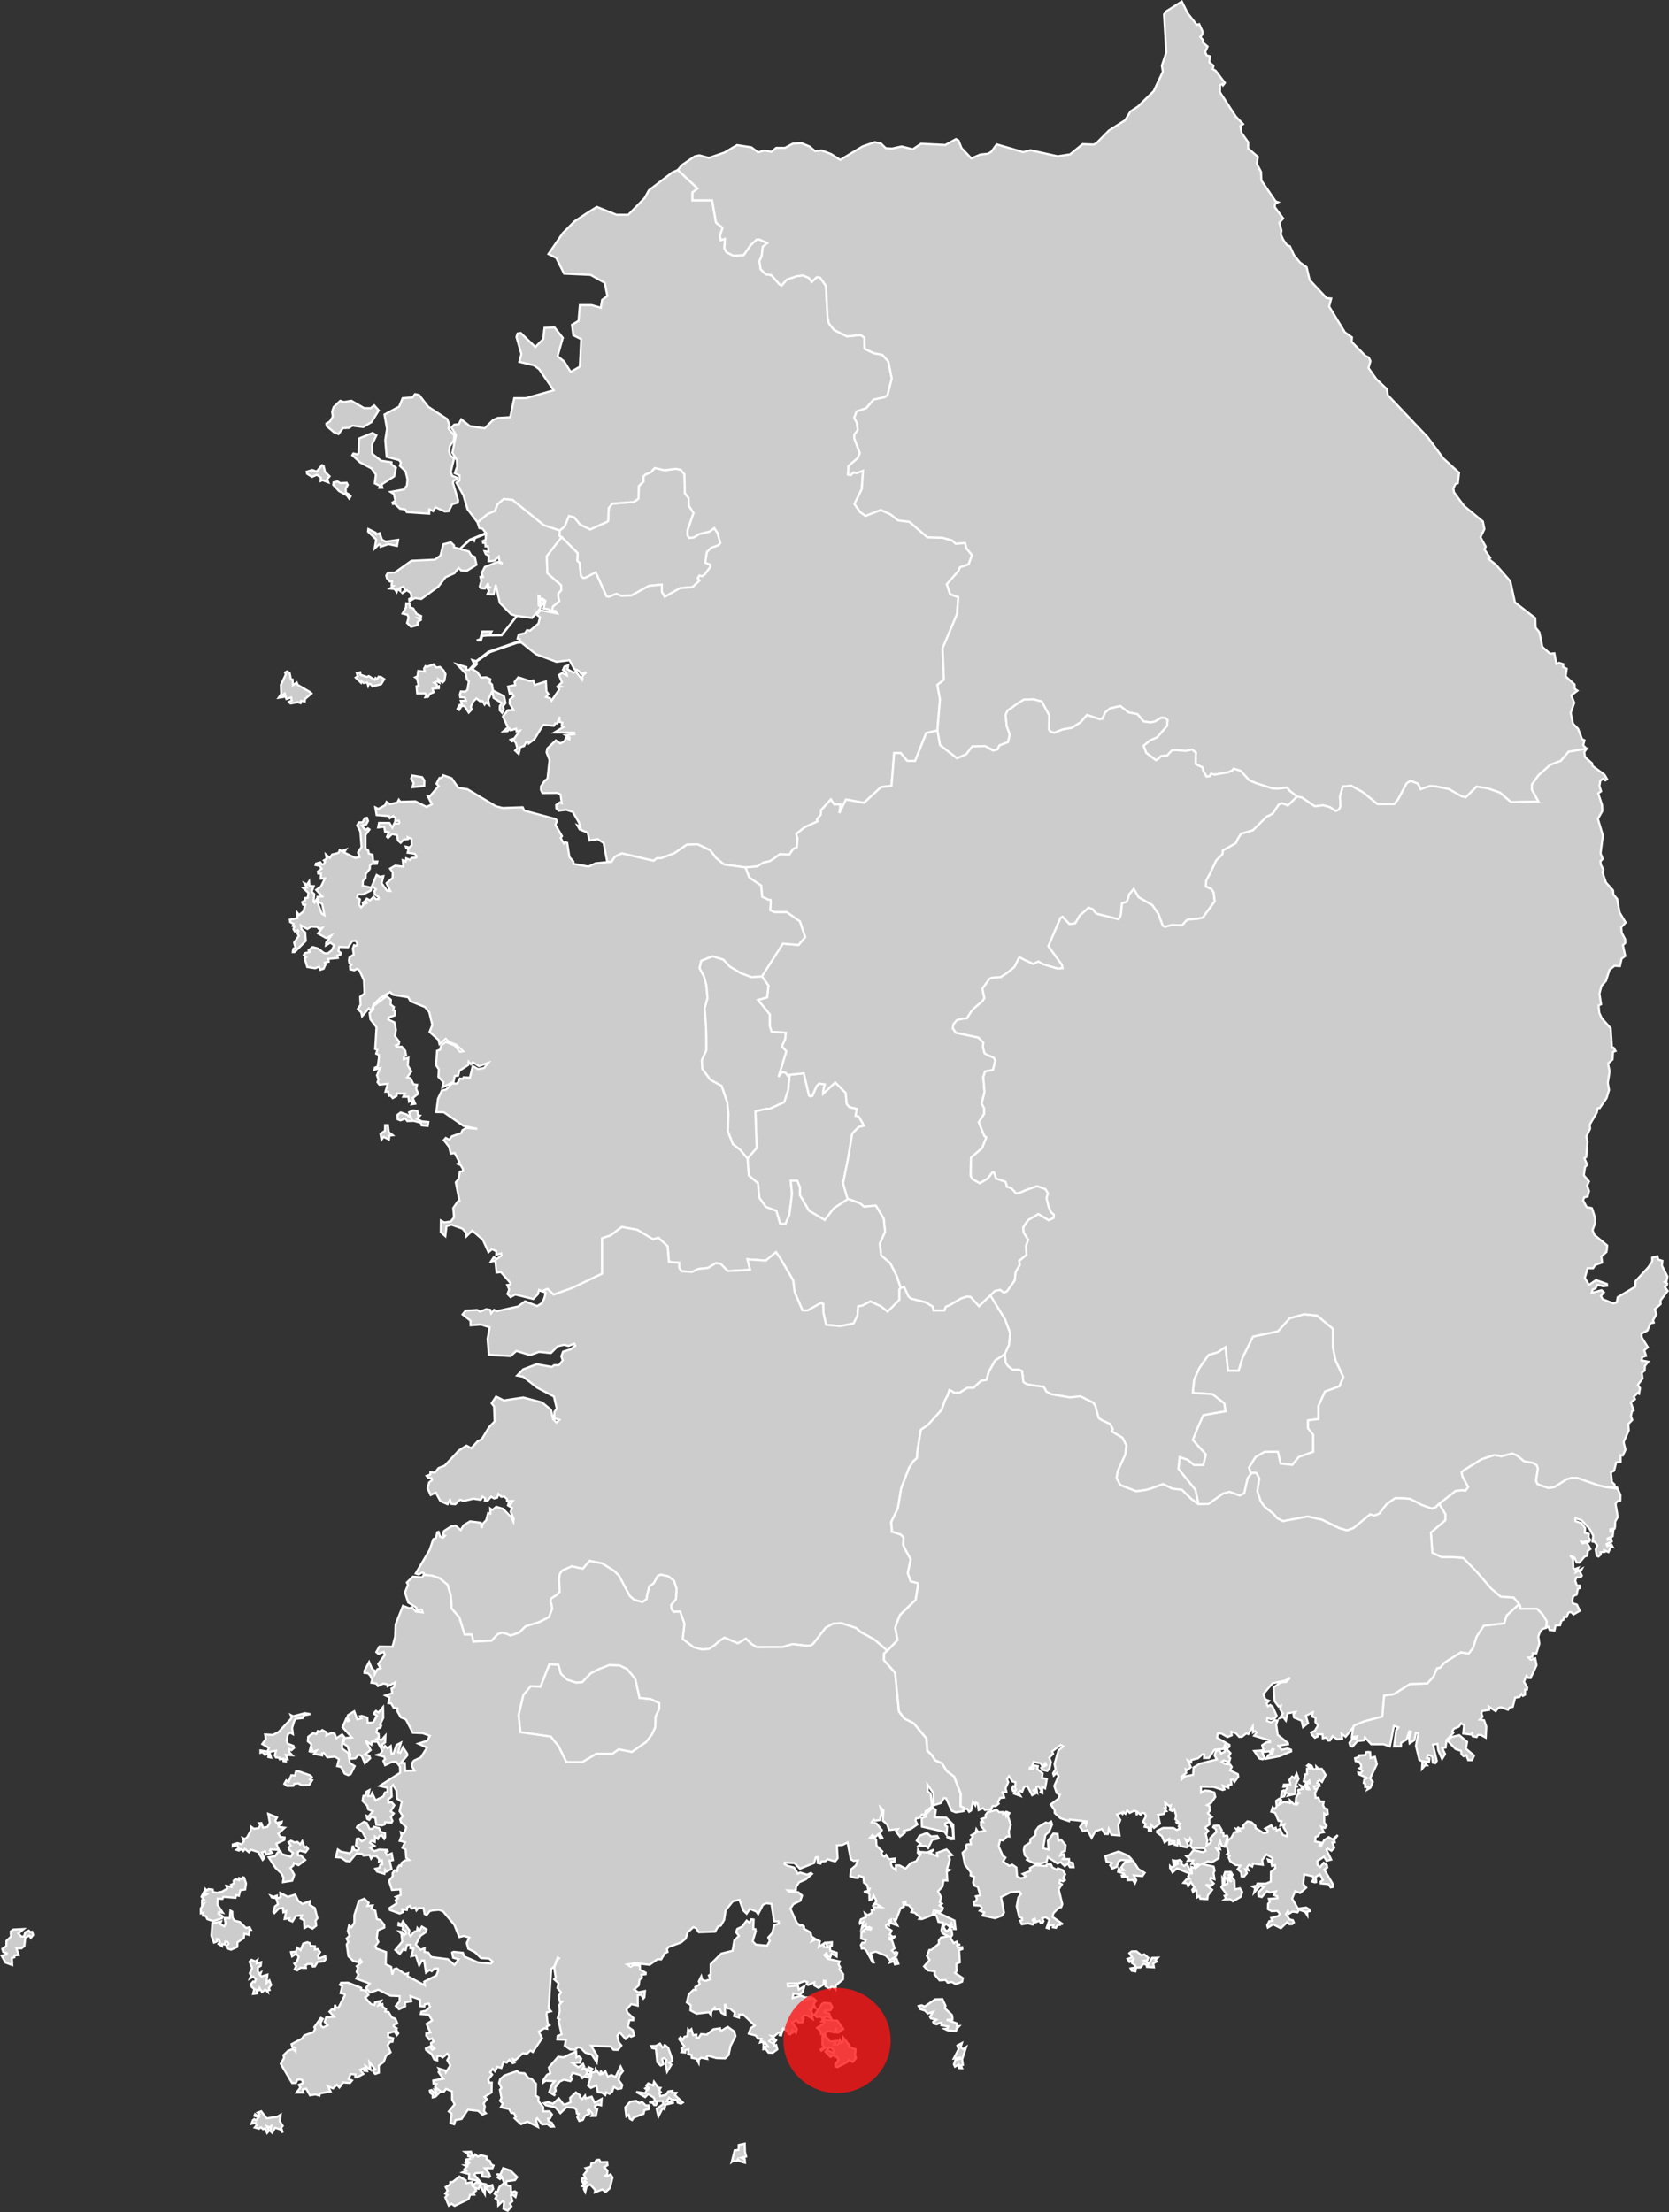 <?xml version="1.0" encoding="UTF-8" standalone="no"?>
<svg
   xmlns:dc="http://purl.org/dc/elements/1.1/"
   xmlns:cc="http://creativecommons.org/ns#"
   xmlns:rdf="http://www.w3.org/1999/02/22-rdf-syntax-ns#"
   xmlns:svg="http://www.w3.org/2000/svg"
   xmlns="http://www.w3.org/2000/svg"
   xmlns:sodipodi="http://sodipodi.sourceforge.net/DTD/sodipodi-0.dtd"
   xmlns:inkscape="http://www.inkscape.org/namespaces/inkscape"
   version="1.1"
   id="svg23"
   sodipodi:docname="NSC.svg"
   width="396.819"
   height="525.884"
   inkscape:version="0.92.4 (5da689c313, 2019-01-14)">
  <rect width="100%" height="100%" fill="#333333" stroke="none"/>
  <sodipodi:namedview
     pagecolor="#ffffff"
     bordercolor="#666666"
     borderopacity="1"
     objecttolerance="10"
     gridtolerance="10"
     guidetolerance="10"
     inkscape:pageopacity="0"
     inkscape:pageshadow="2"
     inkscape:window-width="958"
     inkscape:window-height="1008"
     id="namedview25"
     showgrid="false"
     fit-margin-top="0"
     fit-margin-left="0"
     fit-margin-right="0"
     fit-margin-bottom="0"
     inkscape:zoom="4.72"
     inkscape:cx="187.10255"
     inkscape:cy="79.643211"
     inkscape:window-x="953"
     inkscape:window-y="0"
     inkscape:window-maximized="0"
     inkscape:current-layer="svg23" />
  <defs
     id="defs4">
    <style
       id="style2">.land{fill:#ccc;fill-opacity:1;stroke:#fff;stroke-opacity:1;stroke-width:.5}</style>
  </defs>
  <path
     id="KR-11"
     class="land"
     d="m 132.97,127.366 0.575,0.33 3.8,3.816 -0.104,1.775 0.55,0.526 0.314,3.092 0.576,0.525 0.55,-0.098 2.41,-1.25 2.569,5.686 0.524,0.132 1.806,-0.722 1.206,0.492 2.386,-0.099 4.166,-2.301 3.065,-0.295 v 1.709 l 0.681,1.216 3.642,-2.072 2.987,-0.261 1.678,-1.577 -0.448,-0.56 0.421,-0.59 0.629,0.164 0.629,-0.462 1.284,-1.709 v -0.593 l -1.179,-0.493 0.393,-2.498 0.995,-0.988 1.756,-0.625 0.444,-0.526 -0.655,-2.403 -0.785,-1.152 -1.155,0.824 -2.459,0.593 -1.181,0.756 -1.178,0.164 -0.368,-0.591 -0.025,-1.185 1.44,-4.149 -1.101,-1.712 -0.078,-1.845 -0.891,-1.152 -0.106,-4.516 -0.917,-1.087 -1.178,-0.198 -2.621,0.329 -2.331,-0.526 -0.917,0.988 -1.257,0.528 -0.552,0.527 0.028,1.186 -1.101,1.055 -0.078,2.998 -1.102,0.791 -5.135,0.395 -0.838,1.054 -0.158,3.094 -0.627,0.364 -3.618,1.611 -2.409,-1.151 -1.389,-1.712 -1.259,-0.329 -1.021,2.469 -1.153,0.988 z"
     inkscape:connector-curvature="0"
     style="fill:#cccccc;fill-opacity:1;stroke:#ffffff;stroke-width:0.5;stroke-opacity:1" />
  <path
     id="KR-26"
     class="land"
     d="m 361.43,381.69 0.044,0.762 h 3.965 l 1.338,1.338 1.002,1.671 -0.167,1.506 -0.898,0.319 -0.603,0.768 -0.367,1.022 0.262,1.663 -0.732,2.332 -0.866,-0.063 -0.104,0.924 -0.89,0.129 0.575,0.544 1.024,-0.352 0.313,1.628 -1.415,3.034 -0.629,-0.032 -0.341,-0.479 -0.603,1.406 0.786,1.372 -0.078,0.479 h -0.446 l -0.026,1.244 -0.498,0.256 -0.313,-0.448 -0.525,0.735 -0.996,0.127 -0.575,2.203 -0.76,0.159 -0.367,0.543 -1.651,-0.607 -0.604,0.096 -0.681,0.829 -1.651,-1.083 0.105,0.797 -1.624,0.224 -0.235,0.541 0.288,0.862 -0.655,0.67 1.021,0.158 0.523,1.501 -0.13,2.614 -1.179,-0.638 h -0.708 l -0.287,0.509 -0.918,-0.19 -0.104,-1.021 -0.21,0.638 -1.938,-0.255 0.209,-1.977 -0.707,-0.447 -0.576,0.797 -1.207,0.511 -0.313,0.573 0.235,0.383 -1.625,1.722 -0.21,1.785 -0.813,0.098 0.681,1.433 -0.706,1.146 -0.917,-2.038 -0.184,-1.531 -1.074,0.191 0.916,3.855 -0.34,0.542 -0.603,-0.127 -0.158,-1.467 -0.968,-0.349 -0.289,0.668 0.629,0.16 -0.131,0.828 -1.154,-0.128 0.683,0.924 h -0.445 l -0.733,0.828 0.104,-1.752 -0.733,-0.382 -0.813,-3.314 0.551,-3.028 -0.577,-0.064 -0.341,1.722 -1.153,0.766 -0.131,-1.18 0.472,-1.594 -0.418,-0.097 -0.682,2.009 -1.258,0.734 -0.027,0.859 h -1.648 l 0.497,-3.793 0.524,-0.733 -1.05,-0.383 -0.97,4.909 -1.493,-0.51 h -2.935 l -1.493,-1.626 -0.236,0.701 -1.545,0.16 -1.152,1.308 -0.523,-0.064 -0.236,-0.828 0.76,-1.053 0.862,0.159 0.211,-0.637 -1.259,0.191 0.315,-2.32 0.2,-0.464 2.428,-1.001 4.286,-1.144 0.429,-4.998 2.286,-0.287 3.856,-2.428 4.143,-0.143 1.429,-1.572 0.857,-1.999 0.791,-0.198 0.977,-1.162 3.943,-2.476 1.832,0.316 1.029,-1.339 0.856,-2.714 1.714,-2.571 4.857,-0.571 0.572,-1.857 2.943,-2.706 z m -14.473,30.817 1.86,1.594 -0.289,1.626 1.939,1.626 -0.499,1.083 h -0.891 l -0.471,-1.18 -0.629,0.256 -0.498,-0.479 -0.078,-0.795 -1.311,-0.415 -1.808,-1.881 0.025,-0.477 0.813,-0.512 z"
     inkscape:connector-curvature="0"
     style="fill:#cccccc;fill-opacity:1;stroke:#ffffff;stroke-width:0.5;stroke-opacity:1" />
  <path
     id="KR-27"
     class="land"
     d="m 297.428,350.388 -0.778,1.001 -0.804,3.582 -1.077,0.593 -2.415,-0.891 -1.52,0.375 -3.483,2.491 -2.408,0.06 -0.732,-3.421 -4.049,-4.982 0.312,-2.802 1.868,0.622 1.557,1.246 h 2.179 l 0.623,-2.491 -3.113,-3.425 1.245,-3.114 1.245,-2.802 5.294,-0.934 -0.311,-1.869 -2.802,-2.179 -4.671,-0.312 0.311,-3.113 1.245,-2.803 2.18,-3.113 2.18,-0.623 1.868,-1.246 0.622,5.605 h 2.492 l 0.933,-3.113 2.492,-4.984 5.915,-1.244 2.804,-3.114 3.424,-0.935 3.113,0.312 3.738,3.114 v 4.359 l 0.623,3.113 1.868,4.048 -0.934,2.18 -3.425,1.246 -1.557,3.424 v 3.114 l -2.491,0.312 v 1.869 l 1.246,1.557 v 4.048 l -3.426,1.245 -1.557,1.868 -2.802,-0.312 -0.624,-2.801 h -3.113 l -2.179,1.245 -1.557,2.491 z"
     inkscape:connector-curvature="0"
     style="fill:#cccccc;fill-opacity:1;stroke:#ffffff;stroke-width:0.5;stroke-opacity:1" />
  <path
     id="KR-28"
     class="land"
     d="m 113.528,124.162 2.449,-1.982 1.688,-0.728 0.614,-1.573 1.495,-1.266 2.071,0.192 7.439,6.02 3.817,1.289 -0.132,1.251 0.576,0.33 -3.536,4.536 0.13,4.016 3.301,2.892 0.027,1.182 -0.709,0.79 -0.024,0.657 0.262,1.149 -0.943,0.821 -0.55,0.426 -0.29,1.074 -0.553,-0.164 -0.131,-0.197 -1.31,-0.229 0.472,-1.807 -0.682,-0.526 -0.262,0.065 0.603,0.493 -0.131,0.756 -0.603,0.36 -0.288,-2.2 -0.315,-0.132 0.052,2.267 0.419,0.23 -0.026,0.493 -1.965,2.266 -3.564,-0.493 -3.668,4.628 -3.197,0.033 h -0.131 l -1.258,0.098 -0.341,1.083 -0.996,-0.033 0.838,-0.263 0.524,-1.837 h 2.175 l -0.445,0.82 h 2.83 l 3.589,-4.497 -1.336,-0.427 -2.698,-2.726 -0.944,-4.271 -0.497,2.3 -1.467,-0.099 0.366,-0.821 -0.497,-0.723 0.681,-0.099 -0.472,-0.394 0.106,-0.559 -0.814,1.282 -0.969,-0.098 -0.236,-0.394 0.367,-1.38 -0.209,-0.888 0.603,-0.033 -0.34,-0.822 0.785,-1.512 2.988,-1.184 1.231,0.394 -0.76,-0.538 -0.158,-1.139 -1.048,0.987 -1.362,0.131 0.053,-1.316 -0.734,-0.394 -0.288,-0.691 0.969,0.099 -0.157,-1.25 h -0.577 l -0.051,-0.824 h -0.525 l -0.078,-0.428 0.682,-0.295 0.052,-1.415 -2.62,1.019 -0.158,0.625 -0.393,-0.395 -0.603,0.23 -2.306,2.012 2.201,-2.078 3.904,-1.613 -0.838,-1.054 -0.734,-0.131 z m -25.944,1.613 1.756,0.89 0.078,0.362 0.865,-0.263 0.524,1.546 0.892,0.46 2.96,-0.427 -0.262,1.447 -2.044,-0.427 -1.861,0.625 -0.052,-0.559 h -0.341 l -1.021,0.954 0.367,-2.105 -1.939,-1.909 z m 19.599,3.159 0.76,0.724 -0.026,0.461 3.564,0.986 0.55,0.921 0.838,0.394 0.42,1.842 -2.253,1.414 -1.39,-0.066 -0.602,-0.591 -0.996,1.249 -2.123,0.954 -1.729,2.235 -4.009,2.924 -1.546,-0.197 -1.31,0.755 -0.053,-0.525 0.577,-0.328 -0.184,-1.117 -0.943,-0.657 -1.231,0.821 0.891,-0.92 -0.472,-0.723 -0.734,0.229 v 0.789 l -0.628,-0.526 -0.235,0.756 -0.524,-0.723 -1.101,-0.099 0.864,-0.624 -0.471,-0.165 0.131,-0.953 -0.551,0.065 -0.654,-0.724 -0.184,-0.689 0.418,-0.69 1.651,-0.033 3.931,-2.794 5.554,-0.263 1.337,-0.954 0.681,-2.697 z m -9.826,14.63 0.105,0.821 0.786,0.263 0.786,1.281 1.102,0.525 -0.079,0.591 -0.629,-0.066 0.577,0.427 -0.708,0.493 v 0.689 l -1.571,0.427 -0.944,-0.919 0.367,-1.248 -0.262,-0.689 -1.179,-0.296 0.813,-1.446 0.078,-0.985 z"
     inkscape:connector-curvature="0"
     style="fill:#cccccc;fill-opacity:1;stroke:#ffffff;stroke-width:0.5;stroke-opacity:1" />
  <path
     id="KR-29"
     class="land"
     d="m 151.046,399.109 -1.936,-2.335 -1.826,-0.868 -2.433,-0.086 -2.433,0.954 -1.999,1.044 -1.998,2.085 -1.478,0.087 -2.086,-0.697 -1.477,-1.389 -0.608,-2.172 -2.173,-0.087 -2.086,5.302 -2.346,-0.087 -1.738,2.085 -1.13,4.78 0.435,4.084 7.213,1.042 1.825,2.26 1.912,3.824 h 3.737 l 3.389,-1.999 h 3.823 l 1.478,-1.042 3.128,0.607 3.389,-2.346 1.39,-1.825 0.783,-1.651 0.087,-2.607 0.869,-1.826 v -1.39 l -2.086,-0.955 -2.607,-0.262 z"
     inkscape:connector-curvature="0"
     style="fill:#cccccc;fill-opacity:1;stroke:#ffffff;stroke-width:0.5;stroke-opacity:1" />
  <path
     id="KR-30"
     class="land"
     d="m 192.352,260.448 0.308,0.17 0.485,-0.088 0.977,-2.272 0.61,-0.646 1.383,0.18 -0.324,1.303 -0.068,0.637 0.006,0.258 2.852,-2.65 2.492,2.491 0.238,2.618 0.656,0.742 1.767,0.411 -0.317,1.624 0.77,0.209 1.245,2.181 -1.245,0.31 -1.557,1.558 -0.935,5.604 -1.245,6.228 1.166,3.738 -3.346,2.178 -2.178,2.803 -3.738,-2.18 -2.179,-3.737 v -1.869 l -0.623,-1.556 h -1.557 l 0.311,3.114 -0.623,4.981 -0.934,2.18 h -1.245 l -0.934,-3.113 -2.491,-0.935 -1.557,-2.179 -0.312,-3.425 -2.179,-1.868 -0.311,-4.048 2.18,-2.491 -0.313,-8.719 2.515,-0.579 0.911,-0.043 3.425,-1.557 0.934,-2.804 0.328,-3.278 -0.309,-0.035 -0.228,-0.318 3.946,-0.416 z"
     inkscape:connector-curvature="0"
     style="fill:#cccccc;fill-opacity:1;stroke:#ffffff;stroke-width:0.5;stroke-opacity:1" />
  <path
     id="KR-31"
     class="land"
     d="m 360.631,345.967 1.798,1.467 2.009,0.309 0.969,0.586 0.236,0.825 -0.424,2.836 0.286,0.771 0.73,0.334 1.971,0.649 1.423,-0.241 2.819,-1.84 1.113,-0.305 1.484,-0.011 4.878,1.729 1.758,0.423 2.89,0.409 0.694,1.45 -0.028,1.378 -0.733,0.192 -0.392,0.579 0.524,3.142 -0.603,1.057 -0.051,1.347 -0.107,0.352 -1.021,0.161 0.025,0.48 0.735,-0.385 -0.185,1.571 -1.204,0.514 0.025,0.288 0.84,-0.161 0.131,0.61 -1.259,0.607 0.183,0.449 0.945,-0.384 0.364,0.64 -0.468,-0.063 -0.552,1.249 -0.995,-0.416 0.078,0.352 -0.995,0.127 0.052,0.513 -0.525,0.48 -0.418,-0.19 -0.236,-1.476 0.392,-0.991 -0.629,-0.835 -0.523,-0.062 0.184,-1.378 -0.814,-1.571 -1.937,-2.118 -1.494,-0.479 v 0.674 l 1.388,0.481 0.917,1.186 -0.078,1.122 0.969,0.256 -0.078,0.832 0.419,0.61 -0.316,0.447 -0.523,-0.223 -1.021,0.351 -0.498,-0.446 0.524,0.703 0.968,-0.257 0.892,1.571 -0.629,0.449 -0.131,1.154 -0.655,0.223 -1.179,1.41 -0.681,-0.032 -0.498,-1.121 -1.049,-0.544 0.682,0.799 0.079,2.209 0.288,0.258 0.864,-0.321 -0.498,0.993 1.363,-0.736 -0.418,0.736 0.418,0.864 -0.314,0.385 -1.022,0.064 -0.235,0.767 0.391,1.152 h 0.708 l 0.027,0.577 -0.497,0.16 -0.289,1.408 -0.814,0.352 -0.21,0.992 0.107,0.736 0.968,0.287 0.708,1.472 -1.493,0.863 -0.552,-0.544 -0.627,0.064 -0.498,1.12 -0.603,-0.031 -0.104,0.671 -0.499,0.223 -0.313,1.088 -1.075,0.063 -0.263,1.182 -1.151,-0.127 -0.288,-0.798 -0.544,0.255 0.169,-1.507 -1.003,-1.67 -1.338,-1.338 h -3.965 l -0.044,-0.761 -1.54,-1.881 -3.082,-0.208 -2.225,-1.882 -3.424,-3.974 -3.252,-3.347 -2.396,-0.208 h -2.738 l -2.227,-1.047 -0.341,-4.815 2.225,-1.885 1.198,-1.047 v -1.465 l -1.466,-2.421 3.913,-3.082 1.657,-0.175 0.672,0.131 0.655,-0.863 -1.351,-2.475 -0.222,-1.06 0.593,-0.493 4.146,-2.574 3.107,-1.018 1.623,0.299 2.585,-0.656 z"
     inkscape:connector-curvature="0"
     style="fill:#cccccc;fill-opacity:1;stroke:#ffffff;stroke-width:0.5;stroke-opacity:1" />
  <path
     id="KR-41"
     class="land"
     d="m 79.409,102.771 -1.729,-1.485 -0.079,-0.595 0.838,-0.495 0.682,-1.156 -0.158,-1.188 0.368,-1.089 1.571,-1.486 0.839,0.296 1.808,-0.296 3.039,1.75 h 1.546 l 0.839,-0.661 1.074,1.188 -1.703,2.774 -1.965,1.188 -2.62,-0.33 -0.787,0.528 -1.441,0.066 -1.047,1.419 z m 10.585,58.152 -0.366,0.525 -0.341,-0.263 -0.209,0.426 -1.389,-0.885 -0.446,0.197 -1.518,-0.492 -0.08,-0.59 -0.812,0.165 0.209,0.753 -0.472,0.328 1.257,1.213 0.105,-0.426 0.498,0.492 0.891,-0.131 0.21,0.786 0.184,-0.426 0.418,0.033 0.419,0.557 2.07,-0.524 0.734,-1.212 -0.839,-0.525 h -0.523 z m -7.755,-43.776 -0.052,-0.988 0.498,-0.89 -0.263,-0.495 -1.52,0.066 -0.68,-0.396 -0.918,0.232 -0.079,0.593 1.389,1.482 1.861,1.021 0.551,0.758 0.34,-0.56 -0.471,-0.495 z m -11.45,45.677 -0.237,-0.557 -0.917,0.624 -0.079,-1.345 -0.393,-0.033 -0.289,-1.475 -0.603,-0.425 -0.498,0.262 0.183,0.459 -1.179,2.491 0.079,2.163 -0.603,0.884 1.257,-0.196 -0.209,-0.458 0.393,-0.329 0.394,1.278 1.152,-0.36 0.132,0.721 -0.655,0.328 0.367,0.393 1.755,-0.327 0.603,0.229 0.131,-0.524 0.892,0.098 0.052,-0.557 1.546,-1.31 -0.289,-0.295 z m 6.131,-52.103 -0.366,-0.132 -1.258,1.517 -1.047,-0.363 -1.337,0.396 0.104,0.494 1.179,0.726 1.153,-0.495 0.942,0.693 -0.078,0.791 0.472,-0.198 1.388,0.527 -0.288,-0.758 0.576,-0.692 -1.075,-1.055 z m 82.914,-69.727 -5.561,4.256 -1.001,1.827 -3.889,3.976 h -2.802 l -4.671,-1.869 -2.491,1.557 -2.802,1.869 -2.802,2.802 -3.425,4.982 1.868,0.934 1.869,3.737 6.295,0.289 3.358,1.89 0.623,3.114 -1.246,0.934 -0.312,1.869 -2.179,-0.623 h -2.802 l -0.312,3.736 -1.557,0.935 0.312,2.491 1.867,0.934 -0.311,6.54 -2.18,1.246 -1.557,-2.491 -1.557,-1.245 1.245,-4.36 -1.954,-2.464 -2.398,0.072 -0.318,2.703 -1.868,1.869 -3.467,-3.335 -0.74,0.107 -0.274,0.837 1.169,4.054 -0.485,1.865 3.486,0.83 1.246,0.934 3.425,4.983 -6.54,1.868 h -2.829 l -0.959,4.536 -2.997,0.176 -1.116,0.526 -1.952,1.933 -3.555,-0.528 -2.017,-1.604 -0.603,1.171 -1.074,0.099 -0.681,0.693 1.1,1.749 -0.865,4.223 1.074,1.781 0.079,1.484 -0.577,1.615 1.153,0.527 -0.052,1.253 -0.708,0.461 1.677,3.031 0.969,3.294 2.362,3.095 2.449,-1.982 1.688,-0.728 0.614,-1.573 1.495,-1.266 2.071,0.192 7.439,6.02 3.816,1.29 1.152,-0.988 1.021,-2.469 1.259,0.329 1.389,1.711 2.41,1.152 3.617,-1.612 0.628,-0.363 0.158,-3.095 0.837,-1.054 5.136,-0.395 1.102,-0.791 0.077,-2.998 1.101,-1.056 -0.028,-1.186 0.552,-0.527 1.257,-0.527 0.917,-0.989 2.331,0.527 2.621,-0.33 1.178,0.198 0.917,1.087 0.106,4.516 0.891,1.152 0.078,1.845 1.102,1.712 -1.441,4.148 0.025,1.185 0.368,0.592 1.179,-0.164 1.18,-0.757 2.46,-0.593 1.154,-0.823 0.785,1.152 0.655,2.403 -0.444,0.526 -1.756,0.625 -0.995,0.988 -0.394,2.498 1.179,0.493 v 0.593 l -1.284,1.709 -0.629,0.461 -0.629,-0.164 -0.421,0.591 0.449,0.559 -1.678,1.577 -2.987,0.262 -3.642,2.071 -0.682,-1.216 v -1.708 l -3.064,0.295 -4.167,2.301 -2.385,0.099 -1.207,-0.492 -1.806,0.722 -0.524,-0.131 -2.569,-5.686 -2.41,1.25 -0.55,0.098 -0.576,-0.526 -0.314,-3.091 -0.55,-0.526 0.104,-1.775 -3.799,-3.816 -3.536,4.536 0.13,4.015 3.301,2.893 0.027,1.182 -0.709,0.79 -0.024,0.657 0.262,1.149 -0.943,0.821 -0.55,0.426 -0.29,1.074 h 0.81 l 0.418,0.591 -3.956,-0.755 -0.891,1.051 0.813,0.623 -0.393,1.511 -1.965,1.642 -0.76,-0.066 -0.471,0.689 -1.495,0.361 -0.261,0.951 0.524,0.131 0.027,0.427 -7.468,2.559 -2.934,2.231 -0.917,-0.263 0.472,0.983 -1.284,1.378 -0.577,-0.033 -0.027,-0.657 -2.279,-0.688 2.122,2.197 0.314,1.475 0.446,0.361 -0.342,2.065 -0.471,0.426 -1.101,-0.032 -0.236,0.721 0.105,0.655 1.101,0.065 0.236,0.753 h -1.206 l 0.288,0.853 -0.603,0.163 -0.471,0.917 0.393,0.263 0.55,-0.885 0.707,-0.065 1.022,1.572 0.708,-0.752 -0.209,-0.624 0.628,-1.343 0.708,-0.655 0.864,0.688 0.576,-0.065 0.498,0.852 0.368,-0.491 0.707,0.557 -0.209,-1.245 0.995,-2.064 0.262,1.638 1.992,1.245 -0.498,0.688 -0.026,1.016 0.576,0.622 0.367,-0.852 -0.184,-0.721 0.603,-0.753 -0.341,-1.638 -2.621,-1.343 -0.236,-1.441 -0.524,-0.427 0.131,-0.82 -0.942,-0.458 -1.258,0.065 -0.969,-1.344 -1.153,-0.656 1.101,-1.147 -0.078,-0.656 3.196,-2.23 6.472,-2.231 0.996,-0.066 3.511,2.789 4.848,1.804 3.092,-0.394 1.153,2.099 1.047,0.427 0.55,0.754 1.258,-0.426 -0.864,0.819 -0.131,0.95 -1.573,-2 -0.471,0.361 -1.441,-0.853 0.157,-0.918 -0.891,0.328 -0.34,0.787 0.76,0.557 0.183,0.722 -1.101,-0.557 -0.812,0.458 0.733,1.737 -0.917,0.853 0.655,0.196 -0.707,0.196 0.314,0.492 -1.834,2.653 -0.34,-0.589 -0.97,-0.295 0.577,-0.688 -0.473,-0.655 -0.131,-2.36 -2.646,0.853 -0.341,-1.082 -0.891,0.131 -2.673,-0.884 -0.891,1.114 0.158,0.721 -1.704,0.36 0.393,1.737 0.524,-0.197 0.394,0.787 -0.917,0.786 -0.026,0.951 0.969,1.539 -1.414,0.033 -1.153,1.474 1.179,2.587 -1.074,0.95 0.995,-0.033 0.499,-0.59 0.262,0.394 1.284,-0.394 0.105,0.655 0.786,-0.164 -1.337,1.833 -0.891,0.295 0.315,0.393 0.576,-0.164 0.393,0.589 0.341,1.243 -0.524,0.523 0.838,0.786 0.394,-1.604 0.89,-0.261 0.473,-0.916 0.55,-0.033 0.079,0.327 1.363,-1.014 2.069,-3.405 2.542,0.229 0.367,-0.59 0.446,0.033 0.577,-1.572 -0.027,1.212 0.682,0.196 -0.21,0.721 0.498,0.262 -2.149,1.309 4.665,0.066 0.052,0.36 -2.123,0.229 0.944,0.556 -0.026,0.459 -0.813,-0.36 -0.34,0.818 -1.021,0.491 -1.049,-0.72 -2.017,1.93 -0.184,0.916 0.708,1.8 -0.473,4.349 -0.366,0.459 -0.236,0.032 -0.944,1.438 -0.026,0.817 0.367,0.785 3.485,-0.033 0.812,0.36 0.288,2.09 -0.497,-0.196 -0.839,0.622 0.052,0.816 0.55,0.523 1.808,-0.197 1.545,0.491 1.494,2.581 0.288,1.012 -0.655,-0.359 0.498,0.915 1.912,0.783 0.446,1.861 1.939,-0.327 1.415,0.914 0.864,4.55 0.986,-0.056 0.827,-1.208 1.638,-0.809 7.535,1.758 0.832,-0.612 0.938,0.005 3.158,-1.162 3.004,-2.065 2.578,-0.084 2.982,1.423 1.335,1.794 1.945,1.582 5.085,0.697 2.758,-0.231 1.517,-0.909 1.557,-0.35 0.699,-0.44 1.701,-1.235 2.206,0.136 0.905,-1.351 0.886,-0.394 0.165,-2.104 -0.302,-1.083 1.99,-1.591 3.087,-1.411 -0.179,-0.447 0.927,-1.142 0.05,-1.035 2.334,-2.564 0.801,1.188 1.479,-0.022 -0.272,2.065 1.596,-3.218 4.293,0.78 4.048,-3.736 2.49,-0.312 0.624,-7.784 h 1.557 l 1.557,1.868 h 1.869 l 2.656,-6.632 2.643,-0.582 0.616,-7.42 -0.623,-3.425 1.557,-1.246 -0.312,-7.473 3.426,-8.095 0.311,-4.048 -1.949,-0.709 -0.785,-2.376 2.766,-3.131 0.365,-0.892 2.06,-0.701 0.793,-2.179 -1.269,-1.545 -0.38,-1.35 -2.239,0.167 -0.851,-0.786 -2.28,-0.624 -3.58,-0.12 -4.298,-3.687 -2.684,-0.324 -1.813,-1.454 -2.292,-1.02 -3.631,1.398 -1.281,-0.91 -1.354,-1.928 1.745,-3.505 0.31,-4.379 -1.552,0.552 -0.746,-0.138 -0.657,0.635 -0.627,-0.148 0.12,-2.019 2.152,-1.85 0.541,-1.222 -1.318,-3.498 0.007,-0.914 0.816,-1.042 -0.199,-1.746 -0.647,-1.196 0.588,-1.521 2.257,-0.75 1.795,-2.061 2.613,-0.569 0.691,-0.5 0.998,-3.959 -0.816,-4.026 -1.441,-1.586 -2.009,-0.386 -2.187,-1.031 -0.083,-2.696 -0.879,-0.602 -3.212,0.341 -3.088,-1.525 -1.252,-1.59 -0.301,-1.426 -0.402,-7.5 -1.421,-1.968 -0.733,-0.092 -1.22,1.135 -0.696,-0.958 -1.393,-0.589 -1.483,0.195 -2.364,0.81 -1.213,1.404 -0.521,-0.286 -1.913,-2.173 -1.355,-0.213 -1.19,-1.191 -0.311,-1.967 0.543,-1.122 0.25,-2.223 1.09,-0.918 -1.967,-0.876 -0.566,0.04 -1.407,1.304 -1.681,2.392 -2.431,0.162 -1.64,-0.829 -0.508,-0.936 0.115,-2.247 -0.992,0.31 -0.179,-1.074 0.623,-1.868 -1.558,-1.246 -0.934,-5.294 h -4.67 v -1.868 l 1.246,-0.935 -4.728,-4.408 z m -65.699,70.187 -1.074,-0.791 0.026,-0.495 -2.489,-0.363 -2.097,-1.649 -0.026,-2.309 1.022,-2.079 -0.917,-0.561 -3.223,1.32 -0.079,3.399 -0.236,0.396 -1.022,-0.231 -0.262,0.396 1.861,1.714 2.725,1.45 1.022,1.451 -0.263,2.078 1.257,0.625 -0.183,0.429 h 0.734 l -0.21,-0.758 3.04,-1.978 z m 13.546,3.594 0.21,-0.561 0.759,-0.197 -0.026,-0.461 -1.127,-0.462 -0.34,-0.89 0.786,-3.166 -0.864,-0.759 -0.289,-0.956 0.131,-1.221 0.97,-1.419 0.131,-1.088 -1.363,-1.683 0.158,-1.023 -0.498,-1.254 -4.506,-2.939 -2.149,-2.774 -0.995,-0.231 -0.577,0.792 -2.358,0.166 -0.838,2.014 -3.485,1.882 0.603,3.434 -0.42,2.672 0.341,3.958 2.987,0.792 0.393,0.56 -0.235,0.792 1.362,1.318 0.446,1.912 -0.158,1.483 -0.707,0.89 -3.17,0.593 0.813,0.527 0.34,1.548 -0.708,0.461 0.131,0.33 0.418,-0.066 1.258,1.185 1.258,0.198 0.34,0.626 5.345,0.362 0.027,-1.021 0.891,0.428 0.577,-0.922 2.2,0.988 0.943,-0.066 0.812,-1.647 1.364,-0.395 0.052,-0.56 z m -3.066,43.788 -0.917,0.131 -0.602,-0.754 -1.546,0.558 -0.393,-0.131 -0.341,0.59 0.157,0.689 -1.545,-0.131 -0.158,1.246 -0.551,0.263 0.446,0.294 0.367,1.672 -0.498,0.164 0.158,1.705 1.885,-0.033 0.315,0.393 -0.262,0.524 0.629,-0.065 0.445,-0.721 0.892,-0.393 -0.262,-0.853 1.519,-0.098 v -0.492 l -0.524,0.131 0.027,-0.525 -0.656,-0.426 0.734,-0.295 0.524,0.262 -0.209,-0.754 0.995,0.722 0.419,-0.426 0.262,-1.541 -0.472,-0.886 z"
     inkscape:connector-curvature="0"
     style="fill:#cccccc;fill-opacity:1;stroke:#ffffff;stroke-width:0.5;stroke-opacity:1" />
  <path
     id="KR-42"
     class="land"
     d="m 280.981,0.359 1.414,2.805 2.149,2.737 0.576,-0.167 0.786,1.735 -0.026,0.734 -0.524,0.534 0.681,0.8 -0.078,0.534 1.153,1.001 -0.578,1.301 0.368,0.8 0.785,0.2 -0.156,1.467 0.995,0.767 -0.183,0.833 0.682,0.367 2.201,2.899 -0.446,0.567 -0.157,-0.301 -0.524,0.234 -0.052,1.699 3.772,5.794 1.73,1.797 -0.629,0.433 0.262,1.664 1.598,2.229 -0.027,1.464 2.307,1.995 -0.237,1.696 0.997,1.861 0.077,2.06 3.407,4.984 0.578,0.199 -0.735,0.398 -0.079,0.731 2.018,2.722 -0.917,0.996 0.498,1.858 -0.158,0.93 0.577,1.26 0.917,1.294 0.681,0.265 0.97,2.124 1.415,1.723 1.597,1.161 0.709,3.016 4.033,4.308 1.101,0.099 -0.497,1.887 3.746,6.158 1.68,1.19 -0.08,1.059 3.273,3.341 0.815,0.397 0.392,0.86 -0.471,1.62 1.86,2.644 2.515,2.379 0.236,1.454 9.484,10.004 3.696,5.014 3.746,3.429 -0.287,2.472 -0.551,0.164 -0.524,1.055 0.158,0.956 2.383,3.228 4.482,3.688 0.366,1.81 -0.942,1.943 1.256,2.236 -0.314,0.691 1.388,1.973 -0.393,0.263 1.757,1.382 3.404,3.912 1.102,5.027 4.823,3.745 0.076,2.232 0.917,1.149 0.708,3.478 1.833,1.608 1.023,-0.098 0.472,2.525 0.629,-0.262 1.023,0.327 -0.055,0.657 0.866,0.426 -0.262,1.802 2.121,1.936 0.053,1.048 0.629,0.426 -1.468,1.114 0.708,1.769 -0.839,2.391 0.55,2.587 1.206,1.212 0.943,2.455 0.577,0.262 -0.314,1.177 0.812,0.835 -4.268,0.714 -1.867,2.179 -2.492,0.935 -2.802,2.491 -1.556,2.18 v 1.245 l 1.556,2.803 -6.521,0.161 -2.653,-2.267 -2.945,-1.029 -2.606,-0.397 -2.542,2.51 -1.006,-0.192 -3.066,-1.745 -3.341,-0.673 -1.164,-0.027 -2.176,0.742 -0.677,-1.321 -1.719,-0.682 -0.926,0.593 -1.975,3.704 -0.935,1.245 h -4.047 l -3.425,-2.803 -2.803,-1.556 -2.015,0.183 -0.646,2.311 0.104,2.396 -0.361,0.753 -0.749,0.363 -1.455,-0.952 -1.606,-0.418 -1.914,0.254 -3.076,-2.091 -1.167,-0.24 -1.734,-1.348 -0.639,-0.787 -2.13,0.26 -1.354,-0.049 -3.95,-1.274 -1.612,-0.711 -1.968,-2.197 -1.661,-0.522 -0.343,0.433 -0.936,0.422 -3.289,0.578 -0.815,-0.248 -0.313,0.593 -0.754,0.124 -0.816,-1.396 -0.179,-0.822 -1.148,-0.536 -0.466,-0.283 0.012,-1.948 0.093,-0.668 -0.962,-0.808 -1.454,0.326 -2.413,-0.187 -0.865,0.047 -1.188,1.252 -1.458,0.14 -0.504,0.518 -0.692,0.468 -2.31,-1.764 -0.66,-1.693 1.515,-1.262 1.742,-0.758 2.349,-2.723 0.105,-1.363 -0.578,-0.522 -0.975,-0.005 -1.362,0.831 -1.049,0.264 -1.709,-0.23 -1.47,-1.731 -2.12,-0.433 -1.978,-1.506 -2.451,0.588 -1.115,0.932 -0.671,1.511 -0.675,0.095 -2.969,-1.003 -1.586,1.772 -2.082,1.302 -2.129,0.367 -2.038,0.819 -0.899,-0.328 -0.337,-0.474 0.064,-3.367 -1.774,-3.299 -2.041,-0.517 -2.215,0.075 -1.495,0.942 -2.372,1.682 -0.465,0.999 0.276,2.693 0.717,1.987 -0.421,1.798 -2.039,0.792 -0.439,0.943 -0.669,0.362 -2.323,-1.151 -3.028,0.094 -1.446,1.872 -2.179,0.934 -4.048,-3.114 -0.617,-3.478 0.617,-7.42 -0.623,-3.425 1.557,-1.246 -0.311,-7.473 3.425,-8.095 0.311,-4.048 -1.948,-0.709 -0.785,-2.377 2.766,-3.13 0.364,-0.892 2.06,-0.701 0.793,-2.179 -1.269,-1.545 -0.38,-1.35 -2.239,0.167 -0.85,-0.787 -2.28,-0.623 -3.58,-0.12 -4.299,-3.686 -2.683,-0.324 -1.813,-1.454 -2.292,-1.02 -3.631,1.398 -1.281,-0.91 -1.353,-1.928 1.744,-3.505 0.31,-4.379 -1.552,0.552 -0.746,-0.138 -0.657,0.635 -0.627,-0.148 0.119,-2.019 2.153,-1.85 0.54,-1.222 -1.318,-3.498 0.007,-0.913 0.817,-1.043 -0.199,-1.746 -0.647,-1.196 0.588,-1.522 2.257,-0.75 1.795,-2.061 2.612,-0.569 0.692,-0.501 0.997,-3.959 -0.815,-4.025 -1.441,-1.587 -2.009,-0.386 -2.187,-1.031 -0.083,-2.696 -0.88,-0.602 -3.212,0.342 -3.088,-1.525 -1.252,-1.591 -0.301,-1.426 -0.402,-7.5 -1.421,-1.968 -0.734,-0.092 -1.22,1.135 -0.696,-0.958 -1.392,-0.59 -1.483,0.196 -2.365,0.81 -1.213,1.404 -0.52,-0.286 -1.914,-2.173 -1.355,-0.213 -1.19,-1.191 -0.311,-1.966 0.544,-1.122 0.25,-2.223 1.09,-0.918 -1.967,-0.877 -0.566,0.04 -1.407,1.304 -1.681,2.391 -2.43,0.162 -1.641,-0.829 -0.507,-0.936 0.114,-2.246 -0.991,0.309 -0.179,-1.074 0.623,-1.868 -1.558,-1.246 -0.934,-5.294 h -4.67 v -1.867 l 1.245,-0.935 -4.728,-4.408 0.992,-1.17 3.042,-2.075 1.106,-0.232 2.252,0.612 3.699,-1.28 2.978,-1.774 3.409,0.524 1.598,1.191 1.498,-0.406 1.688,0.29 1.135,-0.941 2.085,0.004 1.881,-1.018 2.036,-0.107 1.967,0.824 1.245,1.068 1.57,-0.153 2.214,0.837 2.216,1.413 5.295,-3.201 2.927,-1.024 1.44,0.31 1.158,1.122 1.505,0.095 2.272,-0.503 2.658,0.669 1.953,-1.312 5.776,0.291 2.535,-1.393 0.615,0.357 0.714,1.79 2.328,2.443 2.128,-0.916 1.792,-0.191 0.817,-0.456 1.291,-1.779 6.279,1.837 1.777,-0.436 6.435,1.438 2.957,-0.459 2.974,-2.434 2.63,0.103 0.703,-0.378 2.921,-2.958 3.857,-2.443 1.287,-2.106 1.76,-1.148 3.759,-3.685 2.159,-4.593 -0.227,-1.444 1.04,-3.139 -0.526,-9.062 0.561,-0.742 z"
     inkscape:connector-curvature="0"
     style="fill:#cccccc;fill-opacity:1;stroke:#ffffff;stroke-width:0.5;stroke-opacity:1" />
  <path
     id="KR-43"
     class="land"
     d="m 214.149,306.218 -0.932,-2.795 -1.558,-3.113 -2.179,-1.868 -0.312,-2.803 1.246,-2.802 -0.311,-3.114 -1.869,-3.113 -2.793,0.265 -1.029,-0.846 -2.922,-1.073 -1.04,-3.64 1.245,-6.228 0.935,-5.604 1.556,-1.558 1.246,-0.31 -1.246,-2.181 -0.769,-0.209 0.316,-1.624 -1.766,-0.411 -0.656,-0.742 -0.238,-2.618 -2.492,-2.491 -2.852,2.65 -0.006,-0.258 0.068,-0.637 0.323,-1.303 -1.382,-0.18 -0.61,0.646 -0.977,2.272 -0.485,0.088 -0.308,-0.17 -1.243,-5.288 -3.946,0.416 -0.387,-0.541 -0.707,-0.145 -0.398,0.325 -0.578,0.781 1.862,-6.085 -1.079,-1.14 0.826,-1.819 0.093,-1.456 -3.332,-0.195 -0.45,-1.35 v -2.803 l -2.803,-3.425 2.18,-0.623 0.311,-2.802 -1.557,-2.18 4.983,-7.784 3.736,0.311 1.557,-1.868 -1.246,-3.736 -3.113,-2.18 h -2.875 l -1.077,-0.478 0.161,-1.99 -0.062,-0.42 -0.527,-0.066 -1.48,-0.707 -0.23,-2.654 -2.831,-1.914 -0.907,-2.415 2.759,-0.231 1.516,-0.909 1.557,-0.35 0.699,-0.44 1.701,-1.235 2.206,0.136 0.904,-1.351 0.886,-0.394 0.166,-2.103 -0.302,-1.083 1.99,-1.592 3.087,-1.411 -0.179,-0.446 0.927,-1.142 0.05,-1.035 2.334,-2.564 0.801,1.188 1.48,-0.021 -0.272,2.065 1.595,-3.219 4.294,0.781 4.048,-3.736 2.491,-0.312 0.623,-7.784 h 1.557 l 1.556,1.867 h 1.869 l 2.656,-6.631 2.643,-0.583 0.617,3.478 4.048,3.114 2.179,-0.934 1.445,-1.871 3.029,-0.094 1.916,1.08 1.076,-0.292 0.439,-0.942 2.038,-0.793 0.422,-1.798 -0.718,-1.987 -0.275,-2.693 0.465,-0.999 2.372,-1.682 1.495,-0.942 2.215,-0.075 2.041,0.517 1.774,3.299 -0.063,3.367 0.336,0.474 0.899,0.328 2.038,-0.819 2.129,-0.367 2.082,-1.302 1.586,-1.772 2.968,1.004 0.676,-0.095 0.67,-1.512 1.116,-0.932 2.451,-0.588 1.978,1.506 2.12,0.433 1.47,1.731 1.709,0.23 1.049,-0.264 1.362,-0.831 0.975,0.005 0.578,0.522 -0.105,1.363 -2.349,2.723 -1.742,0.758 -1.515,1.262 0.66,1.693 2.31,1.764 0.692,-0.468 0.504,-0.518 1.458,-0.14 1.188,-1.252 0.865,-0.047 2.413,0.187 1.453,-0.326 0.963,0.808 -0.093,0.668 -0.012,1.948 0.466,0.283 1.148,0.536 0.179,0.822 0.815,1.396 0.754,-0.123 0.313,-0.594 0.816,0.248 3.289,-0.578 0.936,-0.422 0.343,-0.433 1.661,0.522 1.967,2.197 1.613,0.711 3.95,1.274 1.354,0.049 2.13,-0.26 0.639,0.787 1.734,1.348 -1.271,1.28 -0.928,0.874 -0.466,-0.23 -0.927,-0.326 -0.748,0.31 -1.443,2.137 -0.829,0.47 -0.616,0.28 -3.283,3.243 -2.797,0.807 -0.784,1.24 -0.464,0.997 -3.075,1.745 -0.09,0.88 -1.482,1.47 -1.579,3.307 -0.832,1.562 -0.052,1.331 1.312,0.608 0.531,0.813 0.262,2.094 -2.838,3.89 -1.427,0.297 -2.106,0.151 -0.454,0.33 -0.923,1.028 -2.435,-0.051 -1.642,0.434 -0.546,-0.254 -1.034,-2.792 -1.454,-2.121 -3.231,-1.844 -1.179,-1.968 -1.081,1.274 -0.276,1.016 -0.308,0.751 -1.128,0.343 -0.242,2.584 -0.203,0.643 -0.365,0.565 -5.195,-1.294 -0.497,-0.441 -0.42,-0.629 -1.062,-0.376 -0.609,0.625 -1.382,1.147 -1.148,1.938 -1.375,0.189 -1.635,-1.744 -0.506,0.304 -2.704,6.328 -0.155,0.347 3.234,4.442 0.153,0.793 -1.188,0.105 -3.403,-1.013 -1.178,-0.664 -1.205,0.584 -2.186,-1.014 -1.122,-0.612 -1.166,2.334 -1.702,1.39 -1.6,1.042 -2,0.125 -0.643,0.253 -1.68,2.37 0.482,2.218 -0.446,0.698 -2.203,1.904 -0.578,0.729 -0.942,1.504 -0.812,0.045 -1.56,0.351 -0.818,1 -0.169,0.904 0.727,1.095 5.354,1.13 1.215,1.218 -0.142,0.928 0.386,1.555 0.578,0.41 1.637,0.679 0.366,0.681 -0.422,1.702 -0.124,0.559 -1.887,0.332 -0.43,1.333 0.294,3.591 -0.671,2.685 0.593,1.177 0.001,1.293 -1.28,2.012 1.313,3.247 0.494,0.306 -0.999,2.558 -2.655,2.303 -0.07,4.277 0.369,0.783 1.781,0.991 1.842,-1.07 1.158,-1.502 0.407,0.018 0.463,1.442 2.236,0.794 0.258,0.681 0.092,0.499 0.98,0.322 0.774,0.748 0.335,0.494 0.838,-0.098 1.983,-0.836 2.228,-0.787 2.016,0.695 0.619,1.068 -0.356,1.064 0.506,2.099 0.57,1.304 0.688,0.565 -0.091,0.794 -1.152,0.552 -2.466,-1.475 -2.403,1.424 -0.657,0.856 -0.523,0.88 0.081,1.186 1.093,1.767 -0.51,1.408 0.1,2.157 -1.752,1.46 0.182,0.918 -0.992,1.678 -0.226,2.034 -1.837,2.592 -0.75,0.331 -0.879,-0.665 -1.24,0.238 -3.816,3.633 -1.996,-2.217 -0.893,-0.06 -1.37,0.449 -2.724,1.613 -0.885,0.334 -0.359,0.901 -2.597,0.004 -0.154,-0.916 -1.7,-1.041 -1.171,-0.29 -2.257,-0.557 -0.662,-0.564 -1.051,-2.267 z"
     inkscape:connector-curvature="0"
     style="fill:#cccccc;fill-opacity:1;stroke:#ffffff;stroke-width:0.5;stroke-opacity:1" />
  <path
     id="KR-44"
     class="land"
     d="m 92.589,269.976 -0.106,0.906 -1.309,-0.615 -0.472,0.68 -0.235,-1.393 1.073,-0.745 0.026,-1.328 h 0.656 l 0.209,1.685 0.943,0.713 z m 7.257,-4.763 -0.733,0.778 1.153,0.583 1.572,0.161 -0.157,0.939 -1.415,-0.129 -0.184,-0.615 -1.651,-0.454 -1.624,0.032 -0.394,-0.583 -1.205,0.421 -0.655,-0.26 -0.026,-1.068 0.734,-0.551 1.44,0.486 1.075,0.906 -0.524,-1.425 0.943,-0.454 1.022,0.098 0.158,1.037 z m -5.738,-16.67 0.262,0.326 1.153,-0.034 0.812,0.941 0.21,1.104 -0.524,0.355 -0.026,0.553 1.1,-0.325 -0.156,1.818 0.863,1.427 -0.995,1.427 0.786,0.195 0.708,1.427 0.864,0.13 -0.209,0.973 0.472,1.167 -1.285,1.005 0.576,1.361 -0.838,0.13 0.209,-0.455 -0.34,-0.452 -0.498,0.291 -0.158,-1.167 h -1.206 l 0.367,-0.745 -1.913,-0.033 -0.052,0.584 -0.917,0.519 -0.498,-0.615 -0.419,0.065 -0.131,-1.006 -0.682,0.032 0.551,-1.881 -1.992,0.194 -0.445,-0.583 0.235,-0.649 -0.366,-0.973 0.759,-1.719 -1.363,0.389 0.105,-0.486 0.681,-0.292 0.288,-2.108 -0.052,-0.65 -0.603,-0.291 0.288,-0.909 -0.524,-0.195 0.315,-5.194 -1.441,-1.852 -0.209,-1.526 0.891,-0.846 0.053,-0.812 2.777,-2.112 0.42,-0.163 0.917,0.78 -0.052,1.138 0.787,0.617 -0.184,0.747 0.419,0.099 -0.053,1.136 -1.362,0.455 -0.156,0.521 1.467,0.682 0.34,1.754 -0.236,1.494 1.021,1.363 -0.104,0.584 z m 6.76,-61.694 -2.804,0.294 0.289,-0.981 -0.603,-1.079 0.262,-0.72 2.358,0.393 0.524,0.817 z m 4.507,-2.55 2.018,0.719 1.546,2.256 2.201,0.36 6.787,4.051 1.599,0.392 4.742,-0.163 0.367,0.785 7.494,2.024 0.288,0.425 -0.367,0.947 1.572,2.677 -0.314,0.424 0.419,0.784 0.367,0.555 0.288,-0.327 0.471,0.163 0.525,3.362 0.942,1.076 0.027,0.555 3.563,0.652 1.704,-0.783 2.776,-0.279 0.986,-0.056 0.827,-1.208 1.638,-0.809 7.535,1.758 0.832,-0.612 0.938,0.005 3.158,-1.162 3.004,-2.065 2.578,-0.084 2.982,1.423 1.335,1.794 1.945,1.582 5.085,0.697 0.907,2.414 2.832,1.915 0.229,2.654 1.48,0.707 0.527,0.066 0.063,0.42 -0.161,1.99 1.077,0.478 h 2.875 l 3.114,2.18 1.245,3.736 -1.557,1.869 -3.737,-0.312 -4.982,7.785 -2.438,0.202 -2.555,-0.941 -2.69,-1.614 -1.48,-1.615 -2.556,-0.807 -2.69,1.076 -0.403,1.75 1.076,2.018 0.539,2.017 0.269,3.095 -0.672,2.421 0.269,3.363 0.135,3.498 v 3.094 l -1.076,2.421 0.134,2.018 1.883,2.557 2.691,1.479 1.345,3.901 0.269,2.825 -0.134,4.034 1.211,3.095 1.748,1.345 1.703,2.052 0.311,4.048 2.18,1.868 0.312,3.425 1.557,2.18 2.491,0.935 0.934,3.113 h 1.246 l 0.934,-2.18 0.623,-4.981 -0.312,-3.114 h 1.557 l 0.623,1.557 v 1.869 l 2.179,3.736 3.737,2.18 2.179,-2.803 3.345,-2.178 2.796,0.975 1.03,0.847 2.792,-0.266 1.869,3.113 0.311,3.114 -1.246,2.802 0.312,2.803 2.179,1.868 1.557,3.113 0.932,2.795 -0.309,0.329 v 2.48 l -2.803,2.804 -1.557,-1.246 -2.538,-1.202 -1.884,0.998 -1.026,0.182 -0.158,2.202 -0.934,1.868 -3.113,0.622 -3.425,-0.311 -0.623,-2.803 -0.073,-2.18 -0.605,-0.162 -3.058,1.719 h -1.245 l -1.868,-4.358 -0.347,-2.769 -2.958,-5.093 -1.131,-1.624 -2.414,2.012 -4.359,-0.311 0.624,2.49 -5.294,0.312 -1.726,-1.726 -1.116,-0.164 -1.895,1.148 -2.295,0.234 -1.472,0.718 -2.546,-0.183 -0.506,-0.806 -0.025,-1.21 -2.43,-0.192 -0.312,-3.737 -2.189,-2.006 -1.264,0.379 -3.756,-2.265 -3.677,-0.668 -2.674,2.006 -2.005,0.668 -0.003,8.425 -7.162,3.427 -4.359,1.557 -1.479,-1.356 -1.304,0.557 -0.682,-0.327 -0.314,1.032 -1.074,1.128 -4.271,-1.063 -1.127,0.612 -0.733,-0.742 0.419,-1.064 -0.472,-1.063 0.682,-0.064 0.078,-0.42 -2.253,-2.58 -1.048,0.096 -0.288,-2.807 -1.049,0.192 0.682,-1.032 0.732,0.419 1.101,-0.807 -0.079,-0.517 -1.179,0.319 0.026,-0.835 -1.048,-0.484 -0.813,0.71 -1.336,-2.939 -2.542,-2.196 -1.389,1.39 -0.131,-0.905 -0.785,-0.936 -2.621,-0.938 -1.179,0.323 -0.288,2.39 -1.075,-0.968 0.027,-2.746 0.812,0.452 1.546,-0.227 0.759,-0.97 -0.184,-2.229 1.102,-1.584 0.392,-0.033 -0.891,-4.494 0.655,-0.776 0.314,-1.747 0.708,-0.129 0.053,-0.484 -0.577,-0.972 -0.733,-0.29 0.497,-0.324 -1.179,-2.234 -0.917,0.131 -0.42,-1.619 -1.231,-1.585 0.445,-0.52 0.838,0.421 0.629,-0.81 2.227,-0.777 0.289,-0.68 0.917,-0.552 2.594,0.228 -3.249,-0.681 -4.717,-3.272 -1.781,-0.032 0.418,-3.208 0.917,-1.913 0.997,-0.228 1.388,-1.426 h 1.258 l 0.654,-1.199 0.682,0.097 0.184,-0.389 1.493,0.097 0.682,-2.757 1.258,0.714 1.441,-0.261 0.997,-1.232 -2.228,0.779 -1.441,-0.909 -0.498,0.487 -0.498,-0.585 -0.105,0.746 -2.096,1.363 -0.314,1.168 -0.787,0.064 -0.314,1.396 -2.62,1.329 0.263,-1.2 -1.232,-1.297 0.105,-1.784 -0.655,-1.006 0.235,-3.407 0.708,-0.261 0.263,-0.973 1.048,-0.876 2.148,0.811 1.284,1.526 0.76,-0.099 -1.65,-1.558 -1.755,-0.681 -0.734,-0.748 -1.494,1.267 -0.234,-1.006 -2.123,-1.884 0.654,-1.688 -0.733,-3.021 -0.996,-1.202 -3.458,-1.397 -0.551,-0.943 -3.616,-0.584 -0.682,-0.651 -2.332,1.399 -1.573,1.526 -0.576,1.56 -0.603,-0.584 -1.572,1.852 -0.209,-0.909 -0.813,-0.813 0.656,-1.04 -0.105,-1.885 1.047,-0.748 -0.131,-3.153 -1.073,-2.31 -0.551,-0.422 -0.711,0.352 -0.917,-0.227 -0.079,-0.749 0.394,-0.358 -0.525,-0.326 -0.105,-0.715 0.105,-0.685 1.022,-0.683 -0.209,-1.433 0.289,-0.78 0.471,0.13 0.34,-0.423 -0.394,-0.749 -0.864,0.065 -0.996,1.465 -2.097,-0.098 -0.183,0.976 0.604,0.489 -0.105,0.358 -0.76,0.228 0.131,0.585 -2.306,0.23 0.132,0.652 -0.943,0.227 0.184,0.456 -0.445,0.976 -0.787,0.26 -0.315,-0.749 -0.89,0.391 -1.914,-0.292 -0.603,-2.017 0.341,-0.293 -0.551,-0.554 0.262,-0.422 1.18,-0.293 -0.288,-0.391 0.943,-0.781 1.284,0.357 1.467,1.107 0.812,0.065 0.97,-0.716 0.576,-1.205 -0.891,-0.651 -1.048,0.651 0.052,-0.651 1.207,-1.691 -1.232,0.585 -1.913,-1.074 1.022,-1.335 -0.865,0.195 -0.314,-0.423 -1.493,-0.065 -0.865,0.553 -1.546,-0.846 0.131,0.912 0.864,0.75 0.157,2.018 -2.672,2.669 h -0.419 l 0.131,-0.782 0.524,-0.292 -0.34,-1.172 1.127,-1.627 -0.393,-0.619 0.314,-0.423 -0.157,-0.293 -0.708,0.293 -0.34,-0.554 0.235,-0.684 -0.393,-0.065 0.184,-0.488 -0.813,-0.456 -0.079,-0.554 1.808,-0.358 -0.026,-1.271 0.419,0.521 1.049,-0.847 0.418,-1.565 h -0.497 l -0.237,-0.651 0.682,-0.39 -0.027,-0.554 0.656,-0.065 0.183,-1.174 -1.284,-1.206 0.917,-0.033 -0.577,-1.043 0.628,0.293 0.472,-0.75 0.079,1.076 1.022,0.064 -0.498,1.304 0.629,0.586 -0.184,1.825 0.236,0.195 0.445,-0.717 1.284,3.323 0.629,0.359 -0.525,-2.64 -0.838,-0.489 -0.262,-1.205 1.1,-0.097 -1.415,-1.565 1.127,-0.782 0.943,-1.956 -0.996,0.065 0.053,-1.207 h -0.655 l -0.079,-0.489 0.891,-0.685 -0.523,-0.685 -0.917,-0.163 0.104,-0.359 0.996,-0.293 0.446,0.522 0.419,-0.098 0.288,-0.554 -0.288,-0.327 0.681,-0.391 -0.183,-0.979 0.917,0.784 0.549,-0.816 1.546,-0.392 0.262,-0.685 0.499,0.261 0.969,-0.359 -0.445,0.686 2.673,1.305 1.022,-0.228 -0.368,-1.077 0.838,-1.306 -0.288,-3.688 -0.76,-1.437 0.419,-0.718 h 0.865 l 0.524,-0.98 0.523,-0.098 0.262,0.752 -0.445,0.816 -1.021,0.261 0.812,1.045 0.629,-0.359 0.367,0.26 -0.943,1.306 v 3.231 l 0.655,0.457 0.131,0.75 0.865,0.261 0.183,1.599 h 0.97 l -0.131,0.555 -1.231,0.032 -0.394,0.359 -0.026,0.815 -0.969,1.206 -0.031,1.012 -0.625,0.619 -0.079,1.174 2.096,0.456 -0.157,0.684 -1.912,0.946 -1.128,-0.032 -0.235,0.75 0.681,0.423 -0.209,1.303 0.498,0.62 0.524,-0.521 -0.13,-0.587 0.367,-0.259 0.262,0.521 0.314,-0.198 -0.314,-0.616 0.34,-0.424 0.76,0.424 0.864,-0.88 0.525,0.586 0.602,-0.032 0.079,-0.392 -0.943,-0.75 -0.105,-0.75 0.393,-0.424 -0.969,-0.75 1.126,-2.674 0.759,0.458 0.839,-0.164 -0.419,1.696 1.257,1.727 0.813,0.099 -0.891,-1.858 1.441,-1.239 0.026,-1.337 -0.629,-0.88 1.231,-0.717 1.939,0.26 -0.157,-1.533 0.707,0.293 0.105,-0.75 0.969,0.392 0.289,-0.489 1.101,-0.065 0.131,-0.358 -0.446,-0.556 -1.704,-0.26 0.21,-0.784 -0.551,-0.359 -0.078,-0.293 0.863,0.196 0.524,-0.523 -0.026,-1.501 -0.917,-0.425 0.051,0.458 -0.969,0.098 -0.759,0.783 -0.629,-0.554 -0.235,-1.273 -1.179,-0.261 -0.943,0.914 -0.262,-0.26 0.445,-1.078 -0.918,-0.163 -0.182,-1.143 -1.442,0.164 0.209,-1.077 h 2.464 l 0.707,1.109 0.446,-0.979 h 1.101 l 0.105,-0.36 -0.131,-0.327 -0.864,0.163 0.104,-0.718 -0.55,-0.522 -0.813,0.491 -0.183,-0.491 -2.961,-0.228 -0.314,-1.83 0.708,0.359 1.65,-0.882 0.314,-0.785 0.813,0.523 1.755,-0.359 0.341,-0.686 0.366,0.49 3.59,-0.099 2.673,1.34 1.258,-0.653 -0.997,-1.895 0.419,0.097 2.175,-2.516 -0.525,-0.556 0.708,-1.373 h 0.498 z"
     inkscape:connector-curvature="0"
     style="fill:#cccccc;fill-opacity:1;stroke:#ffffff;stroke-width:0.5;stroke-opacity:1" />
  <path
     id="KR-45"
     class="land"
     d="m 128.853,306.984 1.304,-0.557 1.479,1.357 4.359,-1.557 7.162,-3.427 0.003,-8.425 2.005,-0.668 2.674,-2.006 3.677,0.668 3.756,2.265 1.264,-0.379 2.189,2.006 0.312,3.737 2.43,0.193 0.025,1.21 0.506,0.805 2.546,0.183 1.472,-0.718 2.296,-0.234 1.895,-1.149 1.116,0.164 1.726,1.726 5.294,-0.311 -0.623,-2.491 4.359,0.311 2.413,-2.012 1.132,1.624 2.959,5.093 0.346,2.768 1.869,4.359 h 1.245 l 3.058,-1.719 0.605,0.162 0.073,2.18 0.623,2.803 3.425,0.31 3.114,-0.622 0.934,-1.868 0.158,-2.201 1.025,-0.183 1.884,-0.998 2.538,1.202 1.557,1.246 2.803,-2.803 v -2.481 l 0.309,-0.329 0.785,-0.294 1.051,2.267 0.662,0.564 2.257,0.557 1.171,0.29 1.7,1.041 0.154,0.916 2.597,-0.004 0.359,-0.901 0.885,-0.334 2.724,-1.613 1.37,-0.449 0.893,0.06 1.996,2.217 2.735,-2.563 3.476,5.653 1.23,3.302 -0.272,2.761 -1.013,2.241 -2.319,1.511 -1.506,2.679 -0.537,1.933 -1.321,0.237 -1.778,1.644 -1.458,0.009 -1.822,1.146 -1.303,0.056 -0.709,-0.494 -0.442,-0.164 -0.207,0.636 -0.181,0.582 -0.668,1.205 -0.805,2.281 -3.26,3.585 -1.669,1.142 -0.78,4.811 -0.155,1.913 -0.891,0.796 -0.94,1.447 -1.901,4.932 -0.784,4.726 -1.586,3.274 0.17,2.311 2.073,0.668 0.695,0.701 -0.08,1.854 0.501,1.047 1.267,2.266 -0.685,3.334 0.69,1.924 1.629,0.427 0.099,0.544 -0.554,3.456 -3.695,3.559 -0.817,1.983 -0.337,1.157 0.55,2.863 -2.212,2.299 -0.229,0.204 -3.066,-2.639 -3.297,-1.814 -1.034,-0.917 -3.5,-1.156 -1.992,0.108 -1.751,0.983 -2.945,3.786 -0.623,0.441 -1.124,0.021 -3.187,-0.363 -2.378,0.696 -6.141,0.019 -1.124,-0.654 -1.437,-1.37 -1.927,1.12 -3.148,-1.351 -1.298,0.833 -0.962,0.897 -1.421,0.94 -1.606,0.146 -2.094,-0.538 -2.586,-1.972 0.418,-3.603 -1.008,-2.871 -1.587,0.014 -0.488,-0.681 -0.087,-0.934 1.146,-1.374 0.157,-2.503 -0.613,-1.9 -1.346,-1.038 -1.807,-0.395 -0.704,0.317 -0.979,1.784 -0.997,0.64 -0.531,2.077 -0.139,1.019 -1.021,0.694 -1.968,-0.568 -1.033,-0.895 -2.517,-4.76 -1.095,-1.128 -2.94,-1.856 -3.017,-0.605 -1.565,1.861 -1.082,-0.215 -1.524,-0.353 -2.262,0.978 -0.609,0.808 -0.183,1.178 0.149,3.09 -0.586,0.674 -1.447,0.945 -0.153,0.681 0.261,0.771 0.141,0.956 -0.765,2.009 -2.407,1.216 -3.134,0.962 -1.527,1.493 -2.07,0.708 -0.963,-0.427 -1.11,-0.24 -0.984,0.352 -1.448,1.54 -4.341,0.233 -0.375,-1.699 h -1.708 l -1.246,-4.046 -1.869,-2.18 -0.155,-2.954 -0.779,-2.651 -1.868,-1.557 -1.868,-0.622 -1.94,-0.182 0.025,-0.416 -0.445,-0.126 -0.733,0.435 -0.734,-0.212 3.301,-5.605 0.865,-2.563 0.629,-0.256 0.314,-1.378 0.314,-0.096 0.368,1.121 0.682,0.257 0.47,-0.448 -0.497,-0.162 0.261,-0.961 1.782,-1.154 0.996,-0.127 1.205,1.057 0.734,-1.186 1.494,-0.897 2.541,0.32 0.235,1.25 0.237,-0.994 0.837,-0.865 0.446,-1.699 0.551,0.16 -0.052,-1.221 0.497,0.355 0.943,-0.77 1.598,0.481 1.966,1.988 0.498,1.059 0.078,-0.705 -0.733,-1.668 0.34,-0.897 -0.969,-0.579 0.157,-0.673 0.445,0.385 0.551,-0.77 -1.389,0.032 v -0.513 l -0.681,-0.61 -0.681,0.096 -0.682,-0.674 -0.288,0.868 -0.707,0.191 -0.76,-0.416 -0.786,0.93 -0.681,-0.033 0.078,-0.481 -0.629,-0.448 -0.419,0.769 -1.756,-0.256 -2.331,0.545 -0.813,-0.32 -1.153,1.09 -0.917,-0.065 -0.341,-0.994 -0.575,1.059 -1.704,-0.738 -1.1,-2.021 -1.232,0.578 -0.733,-1.636 0.392,-1.379 0.656,-0.514 -0.106,-0.482 -0.732,-0.064 -0.42,-0.481 0.865,-0.323 0.025,-0.545 1.075,0.097 0.864,-1.092 1.468,-0.577 3.328,-3.565 1.834,-1.189 1.153,0.612 1.546,-1.671 0.942,-0.451 1.757,-2.89 1.309,-1.351 -0.131,-3.569 -0.577,-0.739 1.049,-1.609 1.86,0.933 4.612,-0.707 4.481,1.19 2.095,1.737 0.498,2.218 0.839,0.804 0.681,-0.643 -1.231,-0.355 0.026,-1.543 0.576,-0.739 -0.681,-2.895 -4.009,-2.122 -3.275,-2.574 -1.468,-0.29 1.442,-1.481 3.197,-1.223 3.616,0.643 0.55,-0.417 h 1.126 l 0.917,-1.127 -0.34,-0.965 0.419,-1.128 1.782,-0.547 1.126,-0.869 -0.235,-0.452 -1.39,0.515 -1.048,-0.257 -1.493,0.323 -1.651,1.642 -2.803,-0.29 -2.149,0.773 -3.249,-0.998 -1.362,1.223 -5.163,-0.29 -0.314,-3.768 0.498,-2.771 -2.069,-0.676 -2.464,0.193 -0.026,-1.096 -1.886,-1.481 0.734,-0.904 2.75,-0.161 0.656,0.388 1.492,-0.58 0.945,0.161 0.208,0.837 0.708,-0.837 0.604,0.321 5.108,-1.127 1.651,-1.225 2.882,1.127 1.1,-0.676 0.604,-1.193 0.314,-1.323 z"
     inkscape:connector-curvature="0"
     style="fill:#cccccc;fill-opacity:1;stroke:#ffffff;stroke-width:0.5;stroke-opacity:1" />
  <path
     id="KR-46"
     class="land"
     d="m 66.858,505.807 0.368,1.2 -0.603,-0.79 -1.231,-0.379 -0.682,1.199 -0.445,-0.41 0.236,-1.199 -0.419,0.347 -0.603,-0.283 0.472,1.041 -0.445,0.537 -0.472,-1.105 -0.472,0.221 -0.55,-0.473 -0.419,0.347 -1.022,-0.284 0.446,-0.567 -0.262,-0.537 -0.944,0.221 0.314,-0.852 0.341,-0.254 0.394,0.284 0.654,-0.758 -1.021,-0.313 0.156,-0.38 0.629,0.38 0.393,-0.38 -0.418,-0.379 0.865,-0.316 1.284,1.674 2.542,-0.38 0.786,-0.504 -0.21,1.578 0.708,1.104 z m 27.46,-23.61 -0.734,-0.474 0.052,-0.412 0.838,-0.253 -0.472,-1.14 -0.865,-0.317 -0.759,-1.266 -0.787,-0.128 0.183,-0.537 -0.785,-0.602 -0.079,-0.634 -0.917,0.318 0.629,-1.109 -1.441,0.349 -0.158,0.665 -0.838,-0.223 -1.337,-1.52 0.761,-0.664 -0.733,-1.079 -0.997,-0.093 v -0.506 l -3.17,-1.236 -1.598,0.033 -0.289,0.475 0.551,0.349 -0.394,1.648 0.996,0.22 v 0.317 l -1.493,2.913 -0.551,-0.031 -0.288,-0.634 -0.079,1.204 -0.628,-0.19 -0.604,0.603 1.101,1.201 -1.887,0.158 -0.367,1.044 0.734,0.824 -1.127,0.538 -0.498,-0.475 -0.026,-0.696 0.471,-0.887 -0.445,-0.221 -1.572,2.183 0.209,0.381 -0.367,0.79 -2.226,0.791 -0.524,0.759 -2.49,1.33 0.21,0.696 0.733,0.158 v 0.854 l -0.655,-0.569 -1.127,0.443 -1.074,1.044 0.131,0.632 -0.786,1.423 2.698,4.553 h 0.891 l 0.393,-0.824 1.049,0.033 0.289,0.791 -1.022,0.44 0.392,0.602 -0.943,1.231 h 1.651 l -0.131,-0.727 0.761,-0.221 0.917,1.611 1.31,-0.222 0.943,0.285 0.105,-0.506 2.541,-0.474 -0.655,-1.264 1.23,0.536 0.918,-0.884 0.603,0.663 0.891,-1.201 1.624,0.128 0.498,-0.603 -0.812,-0.314 0.445,-1.202 1.152,0.095 -0.025,0.696 h 0.367 l 1.571,-0.822 -0.812,-0.98 0.891,-0.379 0.104,0.601 0.707,0.096 -0.367,-1.202 1.153,0.854 -0.236,-1.804 1.389,1.74 -0.603,0.157 0.237,0.569 0.366,0.348 0.865,-0.316 -0.026,-1.675 1.179,-0.886 0.498,-1.392 1.126,-0.885 -0.708,-1.645 0.551,-0.823 0.603,-0.032 0.157,-0.822 -1.205,-0.349 0.025,-0.854 1.495,-0.411 0.576,0.854 0.315,-0.41 -0.524,-0.981 z m -41.582,-26.113 0.209,-0.506 -1.021,-0.699 0.131,-0.35 0.917,0.19 -1.258,-1.905 0.053,-1.461 1.127,0.064 0.21,-0.478 2.882,0.224 0.183,-0.666 0.629,0.19 0.341,-1.334 1.153,-0.159 0.209,-1.461 -0.472,-1.367 -0.34,-0.094 -0.183,0.445 -0.629,-0.224 -0.054,0.479 -0.813,-0.285 -0.445,0.413 0.052,0.666 -0.682,0.287 0.105,0.539 -1.231,-0.254 0.209,0.635 -1.206,0.73 -1.206,0.254 -0.969,-0.158 -0.053,-0.572 -1.022,-0.126 -0.445,0.316 -0.288,-0.316 -0.157,0.952 0.576,0.253 -0.813,0.383 -0.131,-0.541 -0.393,0.763 0.576,0.698 -0.445,0.128 v 1.048 l 0.393,-0.159 -0.707,1.079 0.025,1.175 0.603,-0.159 -0.131,0.665 0.734,0.16 0.314,0.698 1.336,0.443 0.708,-0.19 z m 77.557,47.609 0.472,-0.096 0.471,-0.916 -0.628,-0.758 -1.441,0.031 -0.027,-1.01 -1.126,-1.454 0.026,-0.884 -0.682,-0.41 0.079,-2.813 -1.075,-1.202 -0.655,-0.095 -0.996,-1.199 -1.31,-0.096 -0.42,-0.442 -3.091,1.074 -0.97,0.886 -0.261,0.886 0.576,1.168 -0.367,0.41 0.367,2.021 -0.367,0.632 0.707,0.665 -0.498,0.883 1.965,0.412 0.524,0.915 0.655,0.094 0.445,0.79 -0.339,0.38 1.545,1.419 1.546,-0.599 2.489,1.264 -0.498,-1.77 0.314,-0.314 1.18,1.483 1.231,-0.095 0.76,0.632 0.786,-0.032 -0.471,-0.884 -0.76,-0.379 z m -70.64,-44.91 -0.314,-0.604 -0.865,0.159 -1.467,-1.428 -1.258,-0.316 -0.471,-0.73 -0.053,-1.396 -0.446,-0.255 -0.157,1.81 -1.231,-0.063 0.261,1.396 -0.366,0.603 -0.97,-0.57 0.262,-0.604 -2.095,0.444 -0.21,2.951 0.603,1.649 0.733,-0.287 -0.078,-0.57 0.471,0.063 0.289,0.667 -0.34,0.443 0.838,0.508 v -0.476 l 0.733,0.095 0.027,-0.666 0.524,0.031 0.288,0.444 -0.524,0.604 0.13,0.506 0.97,0.317 1.494,-0.666 0.026,-1.078 1.493,-1.015 0.157,-1.047 1.074,0.285 0.132,-1.204 z m 62.78,59.515 0.549,-0.724 -1.624,-1.576 -1.729,-0.569 -0.655,1.545 -0.891,-0.094 0.786,0.346 -0.576,0.411 0.576,0.409 0.446,-0.472 0.576,1.355 -1.127,0.945 -0.471,1.261 -0.471,-0.095 -0.236,0.503 0.55,0.475 -0.367,0.63 0.655,0.504 0.052,1.135 1.048,-1.009 0.315,0.221 -0.131,1.607 0.997,0.471 0.89,-1.038 -0.366,-0.663 0.602,-0.566 -0.367,-1.386 0.289,-0.222 0.813,0.6 0.262,-1.071 -0.419,-0.284 -0.891,0.251 -0.052,-1.417 -1.153,-0.378 0.131,-0.852 z m -5.948,-4.572 -0.786,-0.408 0.026,-0.601 -1.362,-0.348 -0.76,0.348 -0.628,-0.536 -0.524,0.726 -0.472,-1.388 -1.415,0.063 0.708,0.472 0.053,0.537 0.472,0.063 v 0.599 l -0.891,0.096 -0.263,0.756 0.314,0.222 0.289,-0.537 0.367,0.315 -0.472,0.632 -0.655,0.031 0.551,0.315 -0.604,0.599 0.445,0.347 -0.917,0.41 1.598,0.41 -0.053,1.166 2.568,0.536 -1.336,-1.544 0.314,-0.38 1.677,-0.125 -0.104,0.914 1.624,0.189 0.262,-0.222 -0.236,-0.724 -0.996,-1.198 h 1.809 l 0.262,-0.632 -0.577,-0.283 z m -0.551,6.086 -0.367,-0.535 -2.306,-0.411 -0.655,0.441 0.053,0.568 -0.393,-0.252 -0.105,-0.852 -1.389,0.284 -0.027,-0.725 -1.519,-0.884 -1.598,1.292 -0.577,0.032 -0.027,0.567 -1.074,0.599 0.472,0.851 -0.551,0.727 0.524,0.282 -0.524,0.599 0.839,1.954 0.629,-0.441 0.759,0.505 3.301,-1.607 0.394,-1.04 0.969,-0.031 -0.236,-0.504 0.655,-0.41 -0.183,-0.63 0.786,0.156 0.341,-0.756 1.152,2.019 0.054,-1.672 1.231,1.387 0.708,-0.945 -0.237,-0.914 z m -55.757,-48.73 -0.445,0.539 0.104,0.728 0.603,0.508 -0.262,1.172 0.97,-0.126 -0.184,-0.855 0.577,0.095 0.158,-0.538 0.603,0.98 0.759,-0.569 0.603,0.539 -0.079,-0.349 0.524,-0.126 -0.184,-0.476 0.55,-0.697 -0.419,-1.109 -0.708,0.634 0.236,-1.996 -1.44,0.444 -0.315,-0.35 0.21,-0.602 -0.472,0.285 -0.262,-0.602 0.026,-0.918 0.655,-0.349 0.105,-0.857 -1.048,0.253 0.157,-0.791 -0.471,0.349 -0.943,-0.381 -0.446,0.476 0.603,1.428 -0.55,1.298 0.314,0.57 -0.289,0.667 0.813,-0.444 0.601,0.571 -0.261,0.696 z m 24.053,-31.291 -0.341,-1.018 -0.236,1.335 -0.523,0.479 -2.07,-0.383 -0.734,-0.509 -0.471,1.812 1.231,0.096 1.206,0.826 0.865,0.095 1.571,-1.875 1.337,0.064 0.34,0.412 1.467,-0.126 0.368,0.857 0.444,-0.604 0.839,0.031 0.628,0.731 -0.052,0.541 0.708,-0.287 0.104,0.922 -0.472,0.096 -0.235,0.763 -0.996,0.222 0.445,0.668 1.756,0.539 0.183,-0.952 0.314,0.413 1.18,-0.636 -0.445,-1.939 0.786,-0.159 -0.289,-1.589 -1.073,0.446 -0.42,-0.764 0.551,-0.19 -0.104,-0.317 -1.939,-0.096 -1.179,0.413 -0.969,-0.826 1.021,-0.478 -1.074,-0.73 0.367,-0.477 0.786,0.286 0.053,-1.241 0.681,0.541 0.367,-0.731 0.577,-0.159 0.576,0.858 0.209,-0.35 -0.026,-0.986 -1.048,-0.35 -0.393,-0.891 -1.231,-0.287 -0.289,0.542 -0.734,-0.063 -0.654,-1.399 -0.656,-0.255 -1.571,1.049 -0.131,0.319 1.309,0.985 0.892,1.654 -1.023,0.636 -0.654,-0.668 -0.524,0.063 -0.209,1.622 0.707,0.636 -0.289,0.571 z m -14.699,17.024 0.838,-1.334 1.415,-0.126 -0.315,0.729 0.813,0.412 0.131,1.874 0.76,-0.445 1.126,0.571 0.891,-0.697 -0.157,-1.206 0.445,-0.572 -0.628,-2.411 -1.258,-0.795 0.079,-0.856 -1.781,0.667 -0.997,-0.763 -0.708,-1.46 -1.729,0.538 -1.808,-0.92 0.052,0.89 -0.393,0.317 h -0.473 v -0.571 l -0.811,0.284 -0.63,-0.252 0.263,0.412 0.995,0.159 0.446,1.428 -0.708,0.509 -0.394,1.333 0.236,0.285 1.048,-1.079 0.997,-0.126 0.104,1.015 0.655,-0.285 -0.367,1.872 1.179,-0.158 -0.13,0.412 z m 7.782,8.245 -1.52,0.54 -0.183,-0.697 0.498,-0.824 -0.603,-0.73 -0.629,0.127 v -0.791 l -0.995,-0.065 -0.21,-0.665 -0.603,-0.222 -0.97,0.316 -0.629,1.554 -0.786,-0.57 -0.314,0.952 -1.179,0.095 0.262,1.015 0.996,-0.634 0.576,0.729 -0.445,1.204 -0.603,0.412 0.445,0.604 -0.367,0.76 0.629,0.254 0.786,-0.635 1.258,0.063 -0.053,-0.665 0.524,-0.285 h 0.97 l 0.21,0.603 0.498,-0.033 0.629,-1.044 1.52,-0.159 0.368,-0.412 z m -3.276,-50.385 -0.471,1.881 0.577,-0.796 0.131,0.7 0.969,-0.287 -0.549,0.765 1.886,0.383 -0.026,-0.478 0.445,-0.128 0.839,1.052 1.78,-0.159 0.97,0.605 -0.419,1.655 0.917,0.191 0.865,1.593 0.838,0.352 0.577,-0.225 0.969,-1.911 -1.152,-0.732 -0.394,-2.421 -1.414,-0.989 -0.052,-1.209 0.55,-1.53 -0.524,-0.64 -1.388,0.894 -0.394,-1.052 -0.734,-0.224 -1.231,0.574 0.105,-0.669 -1.101,-0.574 -0.367,0.351 -0.681,-0.127 -0.315,0.7 -0.838,-0.159 -1.127,0.829 -0.079,1.084 z m -7.965,25.624 -0.629,0.954 -1.572,0.286 1.678,2.542 1.362,1.303 0.523,1.017 -0.156,1.05 2.2,-0.351 0.498,-1.398 -0.917,-1.651 0.681,-0.541 0.105,-0.604 1.126,0.509 1.598,-1.239 -1.022,-1.081 -0.708,-0.031 -0.026,-0.795 0.551,-0.317 1.284,0.38 0.603,-0.793 -0.394,-0.511 -0.445,0.224 -0.551,-1.525 -0.471,0.764 -0.681,-0.604 -0.707,0.126 -0.813,-0.412 -0.577,0.381 0.551,0.795 -0.551,0.444 0.157,0.541 0.891,0.73 -0.498,0.923 -2.123,-0.636 -0.34,-0.636 z m 1.52,-16.225 0.708,0.509 1.44,-0.031 0.236,-0.478 0.944,-0.127 0.759,0.445 1.834,-0.031 0.708,-1.146 -0.524,-0.192 0.446,-0.54 -0.367,-0.415 -2.83,-0.987 -0.576,0.033 -0.236,0.986 -0.864,-0.063 -0.655,1.529 -0.55,-0.319 z m -10.848,15.303 -0.524,0.382 0.603,0.191 0.445,-0.35 0.577,0.444 0.366,-0.508 0.97,0.793 0.472,-0.603 1.755,0.571 1.048,1.845 0.367,-0.382 -0.55,-1.399 0.76,-0.222 0.209,0.762 1.44,-0.445 -0.524,-0.57 0.184,-0.224 1.966,0.096 -0.604,-1.431 1.914,-0.922 0.052,-0.572 -1.021,-0.127 -0.471,-0.796 1.518,-1.399 -1.414,-0.224 -0.079,-0.413 0.655,-0.285 0.131,-0.509 -1.231,0.286 -0.315,-0.51 0.42,-0.795 -2.097,-0.859 0.393,2.164 -0.576,0.954 -1.021,0.19 -0.419,-1.112 -0.55,0.031 0.313,0.478 -0.419,0.699 -1.101,0.159 -0.708,-0.509 -0.052,0.954 -0.89,1.622 -0.525,0.35 -0.497,-0.223 0.288,0.764 -0.524,0.729 -0.996,-0.286 -1.125,0.32 -0.027,0.476 1.101,-0.316 z m 6.236,-22.184 0.865,-0.382 -0.053,0.894 0.655,0.125 -0.419,-1.369 1.573,-0.256 -0.262,1.147 0.262,0.446 0.811,0.064 0.105,0.382 0.813,-0.127 0.079,0.573 0.549,0.063 -0.051,-0.51 h 0.471 l -0.393,-1.052 1.52,0.097 -0.681,-0.702 -0.131,-0.827 0.603,0.317 0.628,-0.542 -0.157,-0.478 -1.335,-0.51 -0.289,-0.767 0.315,-1.497 0.55,-0.383 0.628,0.352 -0.184,-1.467 0.499,-1.628 0.366,-0.541 1.729,-0.193 0.262,-0.636 1.468,-0.288 -1.284,-0.224 -2.777,0.733 -0.577,-0.285 0.236,0.541 -0.341,0.543 -2.804,2.966 -1.336,0.67 -1.86,-0.098 0.183,1.085 -0.865,1.18 1.572,0.924 -0.315,0.861 -1.677,-0.255 v 0.541 l 0.498,-0.159 z m -56.124,41.779 -0.839,0.381 -0.314,1.015 h -0.682 l -0.654,-0.729 1.283,-1.048 -2.489,0.128 -0.603,0.443 0.053,1.237 -1.075,1.017 -0.026,1.236 -0.97,0.665 0.235,0.73 0.839,0.284 -0.053,0.316 -1.179,0.285 0.943,1.65 1.572,0.568 -0.079,-1.679 0.603,-0.158 0.027,-0.444 0.995,-0.094 -0.55,-1.587 h 1.231 l 0.314,-0.285 0.34,-0.19 0.236,-2.061 0.97,-0.509 0.34,0.571 0.55,-0.697 -0.235,-0.762 -0.498,0.063 z m 138.294,57.94 -0.813,0.504 -0.394,-0.157 0.42,-0.347 0.079,-0.853 -0.787,-0.882 0.787,-0.441 -0.079,-0.758 -1.572,0.031 -0.315,-0.567 -0.68,0.063 -0.289,0.567 -0.891,0.221 -0.183,0.821 -1.179,0.313 0.472,0.442 -0.917,1.103 0.472,0.979 -0.786,-0.158 -0.209,0.504 0.34,0.695 0.445,-0.506 0.367,0.348 -0.996,0.882 0.576,0.189 -0.21,0.505 0.341,0.692 0.314,-1.292 0.865,-0.473 1.179,1.261 -0.079,0.598 1.782,-0.692 0.786,0.599 1.022,-0.913 0.603,-2.522 z m 79.915,-80.269 0.865,0.605 0.838,-0.034 -0.131,-3.434 -1.703,-1.686 -2.699,-0.064 0.262,-1.718 -0.786,-0.636 -1.441,1.559 -0.131,0.636 -0.995,0.383 0.053,2.004 5.345,1.208 0.497,0.699 0.157,-1.877 -0.445,-0.285 v -0.541 l 0.942,-0.35 0.789,1.533 0.153,2.377 -1.256,-0.315 z m -0.236,34.06 0.498,0.632 0.997,-0.157 0.891,0.539 1.546,-0.603 0.157,-0.855 -1.86,-1.236 0.393,-0.412 -0.078,-1.743 0.838,-0.348 -0.183,-2.886 0.786,-0.286 -0.052,-0.443 -1.022,0.127 -0.184,-0.507 0.733,-0.223 -0.576,-0.063 -0.235,-0.634 -0.734,0.317 -0.786,-1.237 0.445,-0.698 -0.157,-1.174 -0.445,-0.159 -0.839,0.508 -0.656,-1.077 0.577,-0.761 0.838,0.665 0.445,-0.794 0.184,0.445 -0.472,0.634 0.813,-0.127 0.104,0.443 h 0.393 l -0.235,-1.997 -4.035,-1.969 -0.472,0.032 -0.262,0.604 0.472,0.158 0.472,1.491 1.126,0.159 -0.419,1.776 0.236,0.762 1.441,0.697 -1.782,0.317 -0.524,0.73 0.027,0.729 -1.755,1.459 -0.524,0.032 -0.576,1.426 0.655,0.951 -1.336,1.521 0.89,0.952 1.651,0.221 -0.025,0.762 1.179,1.394 z m -6.051,-14.873 -1.31,-1.111 -0.787,-0.158 0.341,-0.667 -0.97,-0.95 -0.786,-0.129 0.052,-0.729 -0.603,0.159 0.183,1.015 -0.786,0.382 -1.047,2.729 -0.419,-0.063 0.708,1.441 -1.546,-0.553 v -0.825 l -0.34,0.223 -0.079,1.08 -0.262,-0.256 -0.472,0.256 0.052,0.506 1.258,0.763 -0.42,1.015 0.708,0.476 0.681,-0.127 -0.708,0.539 -0.838,-0.19 v 0.317 l 0.708,0.35 0.603,1.87 -0.655,0.508 0.628,0.665 0.314,-0.349 0.367,0.191 -0.209,0.791 -0.996,0.666 1.022,0.032 0.419,1.142 -0.813,0.159 -0.235,-0.762 -0.943,0.316 0.184,-0.349 -1.153,-1.269 -2.411,-0.981 -1.206,0.38 0.708,2.188 -0.262,-0.033 -1.441,-2.727 -0.577,-0.57 -0.551,0.063 -0.209,-0.855 0.341,-0.54 0.629,-0.03 0.208,-0.604 -1.1,-0.349 0.053,-1.587 0.629,-0.063 -0.289,-0.285 0.524,-0.413 1.336,0.19 0.158,-0.317 -0.498,-0.285 -0.785,0.222 v -0.825 l -1.022,0.953 0.366,-1.524 -0.759,0.382 -0.053,-0.286 0.236,-0.73 1.232,-0.539 -0.236,-0.92 0.629,0.475 1.047,-0.569 -0.079,-0.699 0.551,-0.032 -0.131,-0.697 1.913,0.063 -1.101,-0.698 -0.708,0.097 0.629,-0.826 -0.681,-1.334 -0.341,0.89 -0.654,0.189 -0.026,-1.587 -1.285,-0.381 1.206,-0.255 0.157,-0.477 -0.393,0.033 -0.209,-0.921 -0.761,-0.541 -0.131,-1.302 -1.1,-0.35 -0.21,0.54 -0.601,-0.032 -1.207,-0.382 0.184,-1.619 1.153,-0.985 0.445,-1.176 -0.97,0.127 -0.681,-0.382 -0.786,-4.005 -1.231,0.604 -1.31,0.097 0.184,3.051 -0.604,0.763 -1.78,-0.539 -0.525,0.477 -0.995,0.095 -0.158,0.478 -0.655,-0.128 -0.052,-1.398 -0.419,0.031 -0.42,1.367 -3.353,1.334 -1.284,-1.334 -2.332,-0.096 -0.052,0.349 0.76,0.414 1.52,0.414 0.917,1.46 0.524,-0.285 1.65,0.509 0.917,-0.413 0.262,0.222 -1.493,1.303 -1.598,0.699 -0.708,1.08 -0.079,0.92 -1.939,-0.095 0.314,0.317 2.227,0.128 0.891,0.793 -0.393,1.238 -1.651,0.794 -0.733,1.078 1.545,3.396 0.787,0.636 0.393,-0.159 0.523,0.382 v 0.539 l 1.573,0.888 0.209,0.952 0.602,0.381 -0.445,0.697 0.838,-0.443 0.996,0.475 -0.235,1.364 1.205,-0.824 -0.053,0.824 0.944,0.095 -0.471,-1.078 1.467,-0.126 -0.026,0.855 -0.419,0.064 0.052,1.078 1.545,0.507 -0.026,0.889 -1.179,-0.666 -0.341,0.823 -0.55,-0.127 -0.367,-0.824 -0.471,0.444 0.838,0.919 2.777,0.603 -0.262,0.698 0.419,0.665 -0.183,0.507 0.864,1.142 -0.026,1.235 -1.704,1.425 -0.052,0.982 -0.55,-0.538 -0.472,-0.126 -0.366,0.569 -1.049,-0.697 v -1.204 l -0.394,-0.063 -0.052,0.887 -1.179,0.792 -0.996,-0.57 v -0.736 l -1.466,0.634 -0.367,-0.222 0.131,-0.475 -0.682,-0.223 -1.415,0.54 -2.542,0.031 0.052,0.665 2.358,-0.189 0.236,0.95 1.31,-0.793 -0.393,1.363 -0.628,0.569 -1.572,-0.189 -0.183,1.077 1.965,-0.57 1.073,0.444 1.18,-0.065 -0.629,0.569 1.363,-0.314 0.629,0.569 -0.603,0.761 0.419,0.948 -0.63,-0.284 -0.235,0.761 -0.393,-0.033 0.733,1.204 -0.289,0.285 0.184,0.696 -1.257,-0.823 -0.813,-0.064 -0.471,0.634 0.367,0.127 -0.236,0.918 h -1.049 l -0.367,-0.602 -1.048,0.728 1.126,1.424 -0.236,0.918 -0.288,-0.379 -0.472,0.349 -0.131,-0.444 -0.445,0.855 -0.394,-0.064 -0.209,-0.728 -1.127,-0.57 -0.471,1.614 -0.314,-0.063 0.184,-0.631 -0.499,0.031 -1.074,0.917 -0.577,-0.095 1.127,1.012 -0.367,0.443 -0.838,-0.728 -0.472,0.474 1.232,0.761 v 0.378 l 0.445,-0.189 0.261,1.013 -1.125,0.822 -0.996,-0.063 -0.681,-0.917 -0.524,0.127 0.026,-0.633 1.1,0.03 -0.708,-0.979 -0.393,0.441 -0.105,-0.664 -0.682,0.189 0.341,-0.854 -0.812,-0.03 -0.577,-0.76 -1.65,-0.443 0.444,-1.297 0.97,-0.633 -2.751,-2.627 -0.969,0.031 -0.026,0.728 -1.179,-0.379 0.209,-0.792 -1.153,-0.982 -0.656,-0.063 -0.576,-1.044 0.08,2.596 -0.892,-0.475 -0.393,-0.855 -1.127,0.063 -0.105,-0.443 -0.786,0.917 -0.053,0.823 -0.498,-0.664 -2.934,0.35 -1.467,-0.793 0.078,-1.234 -0.943,-0.634 0.471,-1.932 1.126,-1.108 0.577,0.032 -0.183,-0.634 1.101,-0.697 -0.237,-0.664 0.577,-1.205 0.209,0.792 0.734,0.284 1.232,-0.379 -0.367,-0.92 0.419,-0.253 v -2.409 l 2.542,-2.535 2.673,-0.667 0.419,-2.473 1.101,-1.078 -0.708,-0.855 0.314,-0.795 1.153,-0.539 1.074,-1.428 0.681,0.538 0.42,-0.854 0.549,0.063 -0.078,2.251 0.499,0.032 0.078,0.477 -0.733,2.409 0.759,0.794 2.673,0.254 0.654,-1.142 -0.366,-0.824 0.942,-1.047 0.472,-1.903 1.126,-0.35 -0.104,-0.508 -1.048,-0.031 -0.629,-4.158 -1.257,-0.127 -0.786,0.38 -1.127,2.19 -0.446,-0.603 -1.52,-0.635 -0.76,1.143 -0.786,-0.761 -0.942,-2.541 -1.546,0.35 -1.729,2.158 -0.341,2.254 -0.786,1.364 -0.707,0.286 -0.681,1.174 -3.852,0.128 -0.681,-0.983 -0.628,-0.224 -1.363,1.237 -0.445,1.491 -1.127,0.919 -2.935,1.079 -0.419,0.475 0.157,0.699 -0.628,0.284 -0.891,1.49 -0.864,-0.064 -1.887,1.332 -3.327,-0.38 -1.992,0.316 0.839,0.539 0.654,-0.443 1.547,0.158 -0.027,0.952 1.39,0.759 -0.027,0.349 -0.996,0.096 0.131,0.761 -0.577,0.443 -0.209,1.362 -1.074,0.95 0.943,0.696 1.625,-0.316 -0.131,1.488 -0.262,0.286 -0.498,-0.888 -0.838,0.127 0.026,2.471 -1.546,-0.381 -1.153,1.299 0.236,0.729 1.415,1.298 -0.026,0.506 h -0.918 l -0.366,1.552 1.179,0.822 0.314,1.266 -0.733,0.285 -0.367,-0.317 -0.943,0.854 -1.389,-1.582 -0.576,0.823 0.367,1.581 0.604,0.729 -0.84,1.044 -1.047,-0.032 -0.603,-0.759 -4.717,-0.189 1.521,2.467 -0.158,1.453 -1.205,-1.802 -1.546,-0.506 -1.048,-1.075 -0.629,-0.189 -0.812,0.601 -1.101,-0.063 -1.284,-0.918 0.289,-1.392 -2.043,-0.063 0.078,-0.854 0.943,-0.379 -0.734,-3.134 0.263,-0.379 -0.472,-0.317 0.472,-1.584 -0.105,-1.582 0.683,-0.76 h -0.525 l -0.131,-0.507 -0.157,-0.887 0.576,-0.824 -0.864,-1.013 0.235,-1.172 -1.021,-0.919 0.367,-0.381 -0.367,-2.408 0.498,-1.584 0.655,-0.604 -0.314,-0.189 -0.681,1.966 -0.865,0.761 -0.603,9.406 0.55,0.635 -0.969,0.253 -0.079,0.412 0.262,2.215 0.419,0.412 -0.656,0.315 0.105,0.54 -0.682,-0.097 -1.31,0.791 0.786,1.551 -2.201,3.29 -0.55,-0.38 -0.839,0.791 -0.969,-0.127 -1.704,1.613 -0.628,-0.191 0.366,0.799 -0.445,0.151 -0.812,-0.822 -0.603,0.695 -0.76,-0.22 -0.524,1.485 -0.969,-0.254 -0.55,1.043 -0.55,-0.569 -0.602,0.791 0.496,0.568 -0.942,1.169 0.287,0.76 0.551,-0.031 -0.053,2.339 -1.703,1.072 0.603,0.507 -0.787,1.011 0.289,0.758 -0.209,1.104 0.445,0.505 -0.813,0.317 -0.996,-0.885 -2.462,-0.284 -1.494,2.21 -1.441,0.253 -0.341,1.01 -0.865,-0.315 0.262,-2.209 -0.655,-0.538 1.388,-1.674 -0.603,-1.138 v -1.926 l -1.44,-0.633 -0.551,0.728 h -0.838 l -1.126,1.137 -0.655,0.158 -0.001,-0.632 -0.602,-0.443 -0.079,-0.537 0.393,-0.125 0.917,0.853 0.21,-0.348 -0.42,-0.663 0.97,0.094 -0.838,-0.663 0.368,-0.694 -0.735,-0.127 -0.052,-0.728 2.384,-0.411 -1.127,-1.58 0.289,-0.474 -0.236,-0.38 1.52,0.475 0.157,0.442 1.074,-1.645 -0.734,-1.264 0.498,-0.854 -0.471,-0.696 -1.126,0.917 -0.472,-0.378 -0.813,0.094 v 0.98 l -0.707,-0.222 -0.656,-1.297 -1.258,-0.917 -0.104,-0.38 0.943,-0.474 0.602,0.759 0.524,-0.285 -0.76,-0.727 -0.052,-0.603 0.629,-0.347 -0.418,-0.697 -0.629,0.254 -0.735,-0.949 0.027,-0.569 0.969,-0.157 -0.917,-2.058 1.336,-0.823 -0.786,-1.361 -1.913,-0.157 0.131,-0.569 1.021,-0.191 1.049,-0.919 -0.315,-0.823 -0.97,0.191 -0.078,0.505 -0.995,-0.063 -0.027,-1.583 -2.279,-0.792 0.209,1.204 -1.494,0.252 0.026,0.952 -1.441,0.695 -0.786,-0.792 0.917,-1.107 v -1.235 l -2.202,-0.095 -2.855,-1.426 -1.992,0.696 -0.943,-1.14 0.865,-1.014 -3.171,-1.173 0.524,-0.982 -0.446,-0.602 0.314,-1.015 -0.288,-0.349 1.231,-1.014 -0.419,-0.57 -0.446,0.633 -1.179,-0.285 -1.179,-1.142 -0.393,-2.789 0.393,-0.635 -0.445,-0.761 0.76,-0.697 -0.446,-1.079 0.289,-1.364 0.576,0.443 0.682,-1.109 v -1.747 l 1.056,-3.392 1.311,-0.54 1.048,0.984 -0.315,0.729 1.258,-0.126 -0.289,0.761 0.917,0.509 0.367,1.968 0.838,0.254 0.918,1.142 0.025,0.635 -1.572,0.667 -0.236,1.935 0.394,0.824 -0.708,0.984 0.209,0.571 2.332,0.855 -0.104,2.884 1.309,0.634 0.262,1.839 0.42,-1.301 0.602,-0.188 2.018,1.363 0.708,-0.191 -0.131,0.666 4.14,2.218 -0.183,-0.887 2.882,-1.457 0.445,-1.142 -0.079,-0.539 h -0.786 l -0.654,0.634 -0.55,-0.285 -0.812,0.634 -0.446,-2.885 h -0.524 l -0.655,1.174 -0.812,-2.441 -1.049,0.253 0.499,-1.837 -0.734,-0.064 0.052,-0.824 -0.864,0.031 -0.314,1.235 -0.602,-0.188 -0.787,1.107 -1.075,-0.949 1.646,-1.968 -0.178,-1.871 -0.524,-0.538 0.603,0.094 0.524,0.825 0.472,-0.412 -0.184,-0.761 -0.576,-0.223 0.026,-0.793 -1.048,-0.19 0.052,-0.54 0.655,0.317 0.341,-0.729 1.546,2.126 -0.105,0.888 0.367,0.477 0.943,-1.078 0.577,-0.063 0.131,-0.761 0.497,0.599 0.55,-0.952 1.127,0.667 -0.158,0.634 -1.31,0.889 -1.1,2.062 1.126,1.269 0.97,-0.381 -0.026,0.889 0.891,0.125 0.733,1.079 3.931,0.506 1.572,1.364 0.997,-1.332 -1.311,-0.381 -0.236,-1.236 0.367,-0.158 2.201,0.223 0.313,0.889 3.25,1.395 3.092,0.284 0.444,-0.443 -0.89,-0.761 -1.913,-0.096 -1.415,-1.395 -1.598,-0.825 -0.367,-1.362 0.602,-1.301 -1.257,-0.381 -1.127,0.253 -1.179,-2.918 -2.672,-3.173 -0.944,-0.382 -1.52,0.127 -0.733,0.191 -0.707,0.92 -0.499,-0.253 -0.236,-1.396 -1.257,0.031 -0.445,0.507 -0.236,-0.666 -0.891,0.253 -0.446,-0.665 -0.655,0.38 -0.053,0.604 -1.1,-0.128 0.184,0.636 -0.786,0.349 -2.333,-0.856 -0.052,-0.477 1.677,-1.079 -0.262,-0.761 0.55,-0.477 -0.498,-0.319 1.153,-0.442 -0.079,-1.335 -1.991,0.128 -0.708,-2.167 0.865,-1.042 v -0.794 l 0.471,-0.667 0.603,0.19 0.184,-0.921 0.341,-0.445 0.393,0.127 0.131,-0.698 0.786,-0.604 1.021,-0.096 -0.707,-0.54 -0.131,-1.971 -0.76,-0.381 0.628,-1.304 -0.733,-0.254 -0.55,-0.097 0.445,-1.239 -0.157,-0.731 0.419,0.254 0.419,-0.254 0.445,-1.272 -1.283,-1.209 -0.184,-0.668 0.655,-0.731 -0.786,-1.21 0.524,-2.228 -1.153,-0.764 -0.105,-1.91 -0.812,-1.336 -0.446,0.571 0.131,2.197 -0.864,0.7 0.079,0.764 0.786,-0.127 0.629,0.732 -0.892,1.432 0.76,0.509 -0.708,0.859 0.394,0.923 -0.236,0.413 -1.52,-0.127 -0.105,0.542 -0.629,0.222 -1.362,-0.159 -0.236,-1.622 -0.943,-0.223 -0.498,0.699 -0.472,-0.222 -0.183,-0.732 0.445,0.19 1.048,-1.241 -1.074,-0.477 -0.236,-0.892 -1.126,-1.146 0.208,-1.178 0.499,-0.096 0.208,-0.892 0.708,-0.382 -0.288,1.401 0.681,0.032 0.262,-0.701 0.812,1.688 1.887,-0.957 0.34,-0.892 0.629,-0.157 -0.027,-0.988 -1.86,-0.414 4.9,-3.152 -0.079,-1.497 -0.891,-1.116 -0.969,0.034 -1.651,0.795 -0.419,-1.02 0.419,-0.444 -0.262,-0.574 -1.651,-0.415 0.813,-0.255 0.445,-0.701 -1.153,-2.168 -1.336,-0.03 -0.132,0.732 -1.363,-0.956 1.206,2.23 -1.363,1.051 1.048,0.288 0.21,0.604 -1.284,1.211 -0.707,-1.719 -0.76,-0.352 -0.787,0.893 -1.284,0.096 0.079,-1.052 -0.682,-1.944 -1.021,-0.669 0.419,-1.276 1.651,-0.128 -2.202,-2.424 0.813,-1.912 0.393,0.479 0.367,-0.169 -0.472,-0.756 0.209,-0.541 1.468,-0.894 0.708,1.913 0.996,-0.223 -0.314,-0.512 0.367,-0.095 1.362,0.414 0.079,1.245 1.284,-0.064 0.917,-1.627 -0.682,-0.446 0.079,-0.32 0.368,-0.383 0.602,0.383 1.075,-1.276 0.052,2.554 -0.786,1.625 0.288,0.191 -0.184,0.512 -0.76,0.223 -0.183,0.893 0.524,0.383 0.053,0.828 -0.524,0.353 1.205,0.224 0.891,-1.021 -0.079,1.625 -0.681,0.446 0.052,0.574 0.367,0.255 0.235,-0.446 0.629,0.605 0.734,-0.573 0.209,1.942 0.419,-0.095 0.76,-2.104 1.048,-0.542 -0.655,2.264 0.472,0.159 0.655,-1.339 0.997,1.529 0.026,0.415 -1.572,1.848 0.97,-0.032 0.104,1.849 2.228,-0.064 -0.603,-0.987 0.025,-0.765 0.42,-0.605 1.677,-0.796 1.441,-2.296 -2.069,-0.954 2.096,-0.67 0.655,-1.18 -1.704,-0.638 -2.358,-0.096 -1.624,-3.158 -1.205,-0.51 -0.812,-1.403 0.026,-0.733 -0.917,-0.129 -0.604,-1.054 -0.654,-0.062 0.289,-1.341 -0.996,-0.479 1.624,-0.543 -0.183,-1.116 0.577,-0.287 0.288,-1.149 -1.782,0.895 -0.026,-0.416 -0.996,-0.224 -1.284,0.607 -0.393,-0.607 -1.179,-0.191 0.184,-0.766 -0.445,-0.958 -0.576,-0.543 -0.787,-0.064 v -0.511 l 1.101,-2.076 0.656,1.533 0.654,0.543 0.026,0.767 0.629,-1.15 0.734,-0.223 -0.551,-0.99 1.599,-2.172 -0.288,-0.704 -1.284,0.448 -0.472,-0.416 0.734,-1.31 3.118,0.032 0.629,-2.365 0.104,-2.91 1.755,-4.444 1.467,0.575 0.682,-0.19 0.942,0.99 1.599,0.191 -0.235,-0.671 -1.048,0.191 -0.315,-0.735 -1.86,-1.151 -0.759,-2.399 0.733,-1.793 -0.289,-0.544 1.468,-1.409 2.227,0.162 0.315,-0.578 1.939,0.182 1.869,0.622 1.868,1.557 0.779,2.652 0.155,2.953 1.869,2.181 1.246,4.046 h 1.708 l 0.375,1.698 4.341,-0.232 1.448,-1.54 0.983,-0.353 1.11,0.24 0.963,0.428 2.07,-0.709 1.527,-1.492 3.134,-0.962 2.408,-1.217 0.764,-2.01 -0.141,-0.955 -0.261,-0.771 0.152,-0.682 1.448,-0.944 0.585,-0.674 -0.149,-3.091 0.183,-1.178 0.609,-0.808 2.262,-0.979 1.524,0.354 1.083,0.215 1.564,-1.861 3.018,0.604 2.939,1.855 1.095,1.129 2.517,4.761 1.033,0.895 1.968,0.567 1.021,-0.693 0.138,-1.019 0.532,-2.077 0.997,-0.641 0.979,-1.783 0.704,-0.317 1.806,0.394 1.347,1.039 0.613,1.9 -0.157,2.503 -1.146,1.374 0.087,0.934 0.488,0.682 1.587,-0.015 1.009,2.871 -0.419,3.604 2.586,1.972 2.093,0.538 1.607,-0.146 1.42,-0.939 0.962,-0.897 1.298,-0.834 3.148,1.353 1.927,-1.12 1.437,1.37 1.125,0.654 6.141,-0.02 2.377,-0.696 3.187,0.363 1.125,-0.021 0.622,-0.441 2.945,-3.787 1.751,-0.981 1.992,-0.108 3.5,1.155 1.033,0.918 3.297,1.813 3.066,2.64 -0.783,0.695 -0.016,1.56 2.654,2.981 0.905,9.198 1.296,1.686 2.219,1.127 3.036,3.633 0.193,2.896 1.09,1.043 0.766,1.236 1.613,0.686 1.176,1.869 1.741,1.326 1.573,4.103 -0.037,2.928 0.695,0.322 0.001,0.864 -1.834,0.286 -0.944,-0.379 -1.362,-2.962 -0.576,-0.031 -0.63,1.145 -1.755,0.542 -0.053,-2.897 -1.415,-2.037 0.079,1.624 0.681,0.542 0.367,3.023 -1.546,1.177 -0.236,0.923 -0.629,-0.191 -0.682,0.892 -0.707,0.063 -0.183,0.478 0.472,0.955 -1.625,1.112 -1.572,0.413 0.21,0.477 -1.153,0.892 -0.944,-1.21 0.446,-0.571 -2.07,0.222 -0.472,-1.304 -1.048,-0.954 0.158,-2.45 -0.708,-0.668 0.288,1.21 -0.419,1.781 -1.152,0.19 -0.315,-0.287 -0.499,0.637 1.154,0.287 1.284,1.59 -0.498,0.795 0.604,1.019 -0.499,0.19 -0.498,-1.019 -0.733,0.701 -0.603,-0.541 -0.577,0.636 1.101,0.128 0.34,0.413 0.079,1.367 1.39,1.366 -0.262,0.414 0.366,0.604 0.367,0.222 0.42,-0.413 0.681,1.019 1.415,-0.159 -0.078,0.763 h -0.813 l -0.052,0.54 0.235,0.699 0.917,0.73 0.026,-1.112 h 0.838 l 1.467,0.794 1.206,-1.303 1.336,-0.476 0.917,-1.526 -0.551,-0.445 0.052,-0.762 0.604,0.921 0.104,-0.381 1.494,0.095 1.572,-0.668 -0.943,0.859 1.756,0.699 -0.13,-0.764 2.305,-0.826 1.336,1.336 -0.838,0.19 0.313,0.856 -0.708,2.318 0.656,0.193 -0.682,0.349 0.131,2.161 -0.891,-0.064 -0.288,1.525 -1.049,1.081 0.76,1.396 -0.34,1.175 0.524,0.382 -0.577,0.412 0.786,0.571 -0.184,0.603 -0.419,0.286 -1.572,-0.286 -0.262,1.111 -2.516,0.952 -0.654,-0.031 z m -64.107,-51.929 -2.607,-0.262 -1.018,-4.53 -1.937,-2.335 -1.826,-0.868 -2.433,-0.086 -2.433,0.954 -2,1.044 -1.998,2.085 -1.478,0.087 -2.086,-0.696 -1.478,-1.39 -0.608,-2.172 -2.173,-0.087 -2.085,5.302 -2.346,-0.087 -1.738,2.085 -1.13,4.78 0.435,4.084 7.213,1.042 1.825,2.26 1.912,3.824 h 3.737 l 3.389,-1.999 h 3.823 l 1.478,-1.042 3.128,0.607 3.389,-2.347 1.39,-1.824 0.782,-1.651 0.087,-2.607 0.869,-1.825 v -1.391 z m 48.751,83.295 -1.598,-0.602 0.079,-0.411 -1.494,-1.866 -0.052,1.14 -0.419,0.189 -0.263,-0.602 -0.445,1.012 -0.917,-0.031 0.655,-0.822 -1.676,0.158 -0.524,-0.791 -0.918,-0.568 -0.314,0.189 v 1.929 l 0.393,0.633 -0.812,0.476 0.157,0.284 1.074,-0.76 0.524,0.253 0.445,-0.285 0.996,0.603 -0.21,0.632 -1.466,-0.602 -0.394,0.381 1.205,1.265 0.891,-0.506 0.209,0.506 h 0.576 l 0.21,0.822 -0.76,0.917 0.053,0.475 0.445,0.221 2.384,-1.202 0.314,-0.505 0.995,0.474 0.76,-0.948 -0.235,-0.695 z m 24.631,-5.536 -0.55,0.03 0.026,-0.663 -2.463,-0.855 1.389,-0.063 v -0.444 l -0.13,-0.634 -1.704,-1.614 0.184,-0.569 -0.734,-1.583 -1.704,0.031 -2.541,1.741 -0.682,-0.316 -0.734,0.191 0.393,0.728 1.101,0.348 0.681,0.697 1.258,-0.412 -0.734,1.171 0.184,0.38 1.311,0.317 -0.734,0.538 0.131,0.349 0.655,0.221 1.179,-0.411 -0.026,0.633 1.65,0.284 -0.209,0.475 -0.656,0.096 0.812,0.381 1.887,0.125 0.131,-0.506 z m -5.215,-45.175 -1.494,0.095 -0.943,-0.828 -1.755,0.67 -0.682,1.177 0.944,0.73 -0.472,0.445 1.782,0.095 0.471,0.477 0.917,-1.906 1.573,-0.383 z m -93.698,58.615 0.604,-0.443 2.148,0.127 -0.708,0.79 -0.602,1.802 1.388,0.821 -0.315,-0.506 0.472,-0.633 -0.131,-0.757 1.075,-1.453 1.021,-0.443 1.519,0.347 0.42,-0.536 -0.367,-0.442 0.498,-0.98 1.808,0.507 0.498,0.727 0.445,-0.412 1.101,0.316 0.079,-0.821 h -0.708 l 0.236,-0.411 -0.393,-0.948 -0.812,0.127 0.472,-0.602 -0.262,-0.632 -1.1,0.822 -1.415,-1.013 1.782,-0.095 0.288,-0.979 -0.577,-0.57 -0.55,0.284 -0.08,-1.392 -3.038,1.392 -1.206,-0.158 -2.227,2.561 0.341,1.361 -0.786,0.378 -0.891,1.296 z m 67.103,-11.321 -0.105,-0.568 0.813,-0.348 1.441,0.316 0.393,-0.697 0.131,0.697 h 0.446 l 1.126,-0.823 -1.388,-1.962 -2.883,-0.223 -0.236,-0.57 0.393,-0.221 1.206,0.38 -0.498,-1.141 -1.074,-0.189 0.053,-0.443 1.388,-0.094 0.445,-0.697 -0.47,-0.918 -1.521,-0.159 -0.445,0.286 -1.782,2.596 0.551,0.538 0.838,-0.158 0.655,0.665 -0.419,0.537 0.655,0.063 v 0.382 l -1.677,1.043 0.812,0.76 0.131,0.792 z m 32.752,3.353 -0.603,-0.412 0.314,-1.011 -1.074,0.569 0.289,0.886 -1.153,2.215 1.493,-0.255 0.026,0.316 -1.125,0.253 -0.367,1.075 0.262,0.538 0.865,-0.475 0.104,0.821 0.707,0.032 -0.288,-0.632 0.498,-0.158 -0.184,-1.328 0.943,-2.909 z m -76.404,12.517 -0.576,0.349 -0.786,-0.57 -1.415,0.222 -1.153,1.359 0.262,2.115 0.55,-0.379 0.262,0.947 0.55,0.315 0.393,-0.6 2.333,-0.885 0.209,-0.885 1.075,-0.22 -0.13,-0.916 -0.604,0.063 z m -13.547,3.379 1.101,-0.505 -0.393,-0.789 0.341,-0.157 0.786,0.946 -0.262,0.505 1.074,-0.029 0.314,-1.58 -0.551,-0.315 v -0.443 l 0.656,-0.348 0.838,0.19 0.104,-1.516 -1.677,0.915 -0.708,-1.452 -1.441,0.41 -0.131,-0.663 -0.681,0.852 -0.55,-0.504 0.078,-0.411 -1.021,-0.694 -1.363,1.294 0.131,1.042 -1.231,0.506 -0.445,0.031 -1.153,-1.452 -1.388,1.263 -1.179,-0.41 -0.995,0.285 0.445,0.473 2.279,0.505 1.205,1.391 1.441,-1.391 1.861,0.128 0.497,0.441 0.131,0.885 0.42,0.094 -0.314,0.822 0.472,0.883 0.838,-0.252 z m 21.433,-4.926 0.314,-0.569 h -0.916 l 0.025,-0.475 -0.995,0.128 -0.603,0.852 -1.31,0.285 -0.235,-0.758 0.366,-0.159 -0.393,-0.506 0.314,-0.536 -0.55,-0.063 -0.996,-1.391 -0.21,0.884 -1.153,-0.505 -0.471,0.505 0.629,0.633 -0.183,0.315 -0.368,-0.474 -0.34,0.221 0.419,0.348 -0.419,0.79 -2.122,-0.315 2.122,1.232 0.708,-0.729 1.336,0.854 0.34,0.79 -1.415,0.314 0.812,0.158 0.341,0.506 0.445,0.031 0.367,-0.947 1.231,-0.032 0.13,0.727 -1.572,1.105 0.419,1.831 0.943,-1.862 0.498,0.158 0.21,-1.073 2.017,-0.506 -1.702,-0.284 0.55,-0.884 0.576,0.44 1.311,0.128 0.183,0.6 0.759,0.252 0.473,-0.283 -0.656,-0.632 z m -14.149,-4.329 -0.969,-0.474 -0.838,0.41 -0.603,-1.327 -0.655,0.6 -0.472,-0.695 0.131,0.822 -0.288,0.095 -0.996,-1.266 -0.053,0.538 -0.708,0.253 -0.366,-0.316 0.314,-0.568 -0.866,-0.411 -0.314,0.632 0.759,0.633 0.183,0.727 -0.785,2.37 0.68,0.569 1.336,-0.6 0.315,1.611 0.969,0.094 0.813,0.601 0.209,-0.664 0.786,0.38 0.629,-0.505 0.393,-1.169 0.891,0.504 0.918,-0.157 0.209,-0.79 -0.865,-1.169 0.289,-1.2 0.733,-0.917 -0.549,-1.107 z m 30.736,15.851 -1.441,0.316 -0.026,1.167 -0.917,0.095 -0.707,2.776 0.367,-0.283 0.917,0.03 0.184,-0.408 0.366,0.472 1.31,0.38 -0.052,-0.884 -0.76,-0.316 1.1,-0.283 -0.288,-1.104 z m -2.201,-25.561 -0.289,-1.106 -1.546,-1.109 -1.389,0.857 -0.393,-0.033 -0.052,-0.475 -1.572,0.222 -1.573,1.266 -1.362,-0.126 -0.549,0.886 -0.576,-0.032 0.025,-0.695 -0.786,0.094 -0.419,-1.424 -0.472,0.443 -0.314,-0.379 -0.157,1.612 -0.681,0.128 -0.42,0.728 -0.549,-0.602 -0.342,0.411 1.258,1.739 -0.655,0.508 0.263,0.442 -0.263,0.442 0.865,0.095 0.027,-0.602 0.733,-0.125 -0.079,1.075 0.813,0.221 0.052,0.696 1.127,0.221 0.523,0.98 0.053,-0.822 0.524,-0.411 1.468,0.285 -0.157,-0.538 0.365,-0.221 1.992,0.568 2.043,0.063 0.838,-0.821 0.445,-2.118 z m -17.949,1.772 -0.97,0.537 -1.1,0.033 0.21,0.506 0.89,0.158 0.341,3.193 0.812,0.791 0.603,-0.316 -0.262,-1.265 0.472,-0.222 0.576,0.475 -0.236,0.822 0.367,1.96 1.021,-1.676 -0.629,-0.506 0.813,-0.253 -0.026,-0.694 -0.917,-2.531 -0.969,-0.823 0.184,0.442 -0.577,0.317 z"
     inkscape:connector-curvature="0"
     style="fill:#cccccc;fill-opacity:1;stroke:#ffffff;stroke-width:0.5;stroke-opacity:1" />
  <path
     id="KR-47"
     style="fill:#cccccc;fill-opacity:1;stroke:#ffffff;stroke-width:0.5;stroke-opacity:1"
     d="m 377.225,177.994 -4.268,0.715 -1.867,2.18 -2.492,0.934 -2.803,2.492 -1.557,2.18 v 1.246 l 1.557,2.801 -6.521,0.162 -2.65,-2.268 -2.945,-1.029 -2.607,-0.396 -2.541,2.51 -1.006,-0.191 -3.064,-1.746 -3.344,-0.672 -1.162,-0.027 -2.178,0.742 -0.676,-1.32 -1.719,-0.682 -0.928,0.594 -1.975,3.703 -0.936,1.244 h -4.047 l -3.426,-2.801 -2.803,-1.557 -2.016,0.184 -0.646,2.311 0.105,2.396 -0.361,0.752 -0.75,0.363 -1.455,-0.951 -1.604,-0.418 -1.914,0.254 -3.076,-2.09 -1.168,-0.24 -1.271,1.279 -0.928,0.875 -0.465,-0.23 -0.926,-0.326 -0.75,0.311 -1.441,2.137 -0.83,0.471 -0.617,0.279 -3.281,3.244 -2.799,0.807 -0.783,1.24 -0.463,0.998 -3.074,1.744 -0.09,0.879 -1.482,1.469 -1.578,3.309 -0.834,1.562 -0.051,1.33 1.311,0.609 0.531,0.812 0.262,2.096 -2.838,3.889 -1.428,0.297 -2.104,0.152 -0.455,0.33 -0.924,1.027 -2.436,-0.051 -1.641,0.434 -0.547,-0.254 -1.033,-2.793 -1.455,-2.121 -3.23,-1.842 -1.18,-1.969 -1.08,1.273 -0.277,1.018 -0.309,0.75 -1.127,0.344 -0.242,2.582 -0.203,0.645 -0.365,0.564 -5.193,-1.295 -0.498,-0.441 -0.42,-0.627 -1.062,-0.377 -0.609,0.625 -1.383,1.146 -1.146,1.938 -1.375,0.189 -1.635,-1.744 -0.506,0.305 -2.705,6.328 -0.156,0.348 3.236,4.441 0.15,0.791 -1.188,0.105 -3.402,-1.014 -1.178,-0.664 -1.207,0.584 -2.186,-1.014 -1.123,-0.613 -1.166,2.334 -1.701,1.391 -1.6,1.043 -2,0.125 -0.643,0.252 -1.682,2.371 0.482,2.219 -0.445,0.697 -2.203,1.902 -0.578,0.73 -0.941,1.504 -0.812,0.045 -1.561,0.352 -0.816,1 -0.17,0.902 0.727,1.096 5.354,1.131 1.215,1.219 -0.143,0.928 0.387,1.555 0.578,0.41 1.637,0.68 0.367,0.682 -0.422,1.701 -0.125,0.561 -1.887,0.332 -0.43,1.332 0.295,3.592 -0.674,2.686 0.594,1.178 0.002,1.293 -1.281,2.012 1.312,3.246 0.494,0.307 -0.998,2.559 -2.654,2.303 -0.07,4.277 0.369,0.783 1.781,0.99 1.842,-1.07 1.158,-1.502 0.406,0.018 0.461,1.441 2.236,0.795 0.258,0.682 0.092,0.5 0.98,0.32 0.775,0.748 0.334,0.494 0.838,-0.098 1.982,-0.836 2.229,-0.787 2.016,0.695 0.619,1.066 -0.355,1.064 0.506,2.1 0.568,1.305 0.689,0.564 -0.09,0.793 -1.152,0.553 -2.467,-1.477 -2.402,1.424 -1.18,1.736 0.082,1.188 1.094,1.768 -0.512,1.406 0.102,2.158 -1.752,1.459 0.182,0.918 -0.992,1.68 -0.227,2.033 -1.836,2.592 -0.75,0.33 -0.879,-0.664 -1.24,0.238 -1.082,1.068 3.479,5.654 1.229,3.301 -0.271,2.762 -1.012,2.24 0.129,1.934 0.57,0.865 1.137,0.895 1.559,-0.012 0.707,0.365 0.307,2.602 0.943,0.562 2.137,0.328 1.773,0.217 0.584,1.125 1.148,0.635 4.434,0.781 2.547,-0.266 1.488,0.752 1.541,0.746 0.49,0.736 0.777,2.869 0.66,0.494 2.061,0.986 0.66,1.148 -0.232,0.609 2.516,1.49 0.941,1.787 -0.246,2.203 -1.812,3.967 -0.266,1.654 0.883,1.633 3.795,1.488 2.238,-0.305 1.189,-0.311 2.951,-1.088 2.193,1.084 2.289,0.27 2.234,2.178 1.707,1.244 -0.732,-3.422 -4.047,-4.98 0.311,-2.803 1.869,0.621 1.557,1.246 h 2.18 l 0.623,-2.49 -3.113,-3.426 1.244,-3.113 1.246,-2.803 5.295,-0.934 -0.312,-1.869 -2.803,-2.18 -4.67,-0.312 0.311,-3.111 1.246,-2.805 2.18,-3.111 2.18,-0.623 1.869,-1.246 0.623,5.604 h 2.49 l 0.936,-3.111 2.492,-4.984 5.914,-1.244 2.803,-3.113 3.424,-0.936 3.113,0.312 3.736,3.113 v 4.359 l 0.623,3.111 1.869,4.049 -0.934,2.182 -3.426,1.244 -1.559,3.426 v 3.113 l -2.49,0.312 v 1.869 l 1.246,1.557 v 4.049 l -3.426,1.244 -1.557,1.867 -2.803,-0.312 -0.623,-2.801 h -3.113 l -2.18,1.244 -1.559,2.492 0.451,1.502 0.301,-0.217 0.969,0.019 0.691,1.275 -0.467,3.045 0.787,2.367 0.895,1.291 2.115,1.688 0.938,1.082 1.383,0.699 5.867,-1.104 3.436,0.77 3.992,1.971 1.918,0.572 1.562,-0.561 3.938,-3.266 1.012,0.299 1.135,-0.439 1.803,-2.289 2.016,-1.414 2.102,0.043 1.334,0.104 1.59,0.768 1.281,0.703 2.414,0.865 0.959,-0.354 0.77,-0.789 3.912,-3.082 1.656,-0.176 0.67,0.131 0.656,-0.863 -1.35,-2.475 -0.225,-1.061 0.596,-0.492 4.145,-2.574 3.107,-1.02 1.623,0.299 2.584,-0.652 1.092,0.422 1.797,1.467 2.008,0.309 0.969,0.586 0.238,0.826 -0.424,2.836 0.287,0.77 0.729,0.334 1.973,0.65 1.424,-0.242 2.816,-1.838 1.113,-0.307 1.484,-0.012 4.877,1.729 1.758,0.424 3.008,0.221 -0.812,-0.258 v -0.545 l -0.629,-0.576 -0.236,-2.312 0.76,-0.385 0.498,-1.99 1.049,-0.098 v -1.604 l 0.523,0.062 0.629,-1.348 -0.447,-1.832 1.234,-2.797 -0.133,-1.477 0.971,-0.996 -0.342,-0.805 0.264,-1.256 0.367,-0.189 -0.631,-1.898 0.971,-0.77 -0.264,-0.58 0.891,-0.9 0.342,0.193 0.236,-1.352 -0.525,-0.771 1.129,-1.514 -0.184,-1.352 0.68,-0.547 0.055,-1.094 0.785,-0.998 -1.6,-0.322 0.209,-0.805 0.893,-0.26 -0.445,-1.318 0.865,-0.74 -1.469,-2.352 -0.053,-0.869 1.441,-0.775 0.682,-1.674 0.811,-0.193 -0.184,-0.516 0.787,-1.451 -0.367,-1.191 1.391,-1.227 -0.027,-0.869 1.703,-2.258 -0.68,-0.936 0.496,-0.42 0.053,-0.42 -0.549,-0.354 0.393,-0.162 0.236,-1.127 -1.312,-2.584 0.105,-1.162 -0.971,-0.291 -0.211,-0.773 -1.229,0.291 -0.027,0.936 -0.891,1.355 -3.064,3.322 -0.053,1.324 -4.166,2.482 -0.234,1.227 -0.814,0.256 -2.539,-0.998 -0.422,-0.773 0.709,-0.838 -0.549,-0.518 -2.334,0.613 0.184,-0.742 0.734,-0.354 0.443,-0.809 1.391,0.322 0.891,-0.098 -0.025,-0.418 -2.594,-0.938 -1.68,1.162 -0.994,-1.646 0.654,-2.322 h 1.311 l 0.498,-0.773 1.652,-0.582 -0.186,-1.451 1.207,-1.064 0.104,-0.582 0.078,-0.969 -3.012,-2.486 -0.473,-1.131 0.627,-1.682 -0.023,-1.229 -0.604,-1.971 -0.184,-0.389 -1.207,-0.227 -0.838,-1.584 0.211,-0.711 0.838,-0.227 0.34,-1.293 -0.445,-1.295 0.445,-1.002 -1.23,-1.455 0.289,-1.941 0.523,-0.551 -0.684,-1.586 0.447,-0.258 0.287,-3.66 -0.262,-1.229 0.891,-1.846 -0.08,-0.973 1.68,-2.883 0.209,-1.037 h 0.471 l 1.65,-2.398 0.576,-1.912 -0.289,-1.688 0.422,-2.756 -0.369,-1.85 1.076,-0.975 0.105,-1.785 0.602,-0.227 -0.471,-0.779 h -0.395 l -0.287,-4.609 -2.123,-2.404 -0.576,-1.234 -0.184,-1.787 0.604,-0.293 -0.393,-2.502 0.471,-1.854 1.074,-1.203 0.838,-2.6 1.18,-0.979 1.311,0.066 0.395,-1.758 0.865,-0.652 -0.553,-2.57 0.553,-0.52 -0.029,-0.912 -0.811,-1.531 -0.105,-1.301 1.047,-1.107 -1.438,-2.379 -0.578,-3.225 -0.891,-1.043 -0.104,-1.01 -1.678,-1.859 -0.84,-2.414 0.234,-0.619 -0.627,-1.271 -0.078,-0.75 0.549,-0.555 -0.521,-1.336 0.549,-4.244 -1.178,-3.951 1.047,-1.861 -0.051,-1.404 -0.92,-2.777 0.684,-0.523 -0.393,-1.275 0.207,-1.24 0.631,-0.426 0.551,0.359 0.418,-0.295 -0.604,-1.045 -2.855,-2.094 -0.105,-0.621 -1.676,-1.473 -0.184,-1.178 z"
     inkscape:connector-curvature="0" />
  <path
     id="KR-48"
     class="land"
     d="m 239.609,324.727 1.135,0.895 1.561,-0.012 0.706,0.364 0.308,2.603 0.942,0.563 2.138,0.328 1.773,0.215 0.583,1.127 1.149,0.633 4.434,0.782 2.547,-0.265 1.488,0.751 1.539,0.746 0.492,0.738 0.778,2.868 0.659,0.494 2.06,0.987 0.661,1.147 -0.232,0.611 2.516,1.49 0.94,1.787 -0.245,2.204 -1.812,3.965 -0.267,1.655 0.884,1.632 3.794,1.488 2.239,-0.304 1.19,-0.311 2.95,-1.087 2.193,1.084 2.289,0.27 2.235,2.177 1.661,1.234 2.454,-0.049 3.483,-2.492 1.52,-0.375 2.416,0.891 1.076,-0.593 0.805,-3.582 0.777,-1.001 0.3,-0.217 0.972,0.013 0.691,1.275 -0.467,3.045 0.787,2.369 0.895,1.29 2.114,1.687 0.939,1.081 1.382,0.7 5.868,-1.104 3.434,0.771 3.992,1.97 1.917,0.572 1.563,-0.56 3.938,-3.265 1.011,0.297 1.135,-0.438 1.802,-2.29 2.017,-1.413 2.101,0.042 1.333,0.103 1.591,0.768 1.282,0.704 2.414,0.864 0.958,-0.353 0.769,-0.789 1.466,2.421 v 1.465 l -1.198,1.047 -2.226,1.886 0.342,4.814 2.226,1.047 h 2.739 l 2.396,0.208 3.253,3.348 3.423,3.974 2.226,1.882 3.082,0.208 1.264,1.544 -2.943,2.706 -0.572,1.857 -4.857,0.571 -1.714,2.571 -0.856,2.714 -1.029,1.339 -1.832,-0.316 -3.943,2.476 -0.977,1.162 -0.791,0.198 -0.857,1.999 -1.429,1.572 -4.143,0.143 -3.856,2.428 -2.286,0.287 -0.429,4.998 -4.286,1.144 -2.428,1.001 -0.2,0.464 -1.807,2.223 -0.971,-0.733 0.157,1.245 -1.205,0.096 -1.048,-0.765 -0.654,1.05 h -0.473 l -0.367,-0.732 -0.865,0.191 -0.052,-0.925 -1.231,-0.031 0.105,0.511 -0.707,0.318 -0.708,-0.733 -0.211,-0.479 0.892,-0.414 0.813,-1.308 -0.654,-0.765 0.052,-1.054 -0.864,-0.287 0.209,-0.988 -1.676,0.798 0.523,1.754 -1.18,0.957 -0.341,-1.532 -1.781,-0.732 -0.156,-0.765 0.444,-0.575 -1.834,0.319 -0.42,1.723 -0.627,-0.829 -0.839,0.255 0.76,-1.085 -0.655,-1.021 0.185,-0.861 -0.552,0.225 -0.969,-1.309 -0.21,-3.225 1.625,-1.213 1.441,-0.159 0.865,-0.989 -1.232,0.733 -2.96,0.607 -2.201,2.585 0.472,1.245 0.917,0.351 -0.628,0.605 0.341,0.702 0.577,-0.319 0.549,0.448 0.943,2.105 -0.34,0.541 -1.022,0.287 -0.812,-0.287 -0.13,0.702 1.021,0.351 0.812,-0.511 0.68,0.096 -0.313,0.927 0.366,2.455 2.438,1.944 0.025,0.286 -2.28,0.351 0.786,0.957 1.363,-0.319 0.837,0.319 0.028,0.381 -2.804,1.148 -3.119,0.605 0.551,-0.892 0.866,-0.255 0.338,-1.053 -0.338,-0.064 -0.42,0.893 -0.314,-0.414 -1.65,0.224 0.575,1.369 -0.47,0.319 -0.734,-0.16 -1.283,-1.815 2.227,-0.158 -0.314,-1.212 0.968,-0.67 0.892,-0.063 v -0.384 l -3.772,-1.146 0.603,-0.733 -0.367,-0.351 -0.499,0.319 -0.079,-1.436 -1.022,1.818 -0.524,-0.16 -1.021,0.796 -0.629,0.033 -0.863,-0.926 -1.022,-0.285 0.104,0.828 -1.022,0.414 -1.416,-0.828 -0.863,-0.064 -0.21,1.053 2.96,1.72 v 0.385 l -0.418,0.352 -0.655,-0.736 -0.418,0.958 -2.098,0.191 -1.31,1.942 h -1.153 l 0.052,-0.828 -0.394,-0.064 -1.099,0.99 -1.545,0.381 -0.08,0.542 -0.759,-0.413 0.708,1.593 -0.839,0.669 -0.392,-0.191 0.131,0.892 -1.127,0.859 0.026,0.668 0.839,-0.731 1.887,-0.351 0.105,-1.752 1.493,-0.892 4.061,-1.02 -0.577,-0.987 0.393,-1.021 0.788,-0.191 0.393,0.828 0.891,-0.509 0.078,-0.925 1.258,1.307 -0.445,0.861 0.393,0.349 -0.262,0.894 -1.338,-0.35 -0.444,0.284 0.707,0.511 1.31,0.16 0.394,0.573 -0.419,0.827 1.861,0.893 0.105,0.605 -0.918,1.242 -0.365,-0.637 -0.472,0.096 0.13,1.177 -0.708,0.097 -0.026,0.668 -1.284,-0.508 0.342,0.891 -0.394,0.127 -2.175,-0.731 -3.013,-0.064 0.026,1.434 0.865,-0.51 1.075,0.095 1.205,0.383 0.236,1.05 -0.997,1.4 -0.943,0.541 0.576,0.254 0.08,1.084 -0.498,0.604 0.996,0.891 -0.654,0.447 0.077,1.304 -1.1,0.763 0.787,0.763 -0.603,0.765 0.393,1.526 -0.21,1.238 0.918,-0.667 0.262,-0.508 -0.341,-0.129 0.079,-0.508 1.441,-1.431 -0.131,-0.699 -0.629,-0.445 0.158,-0.318 1.232,-0.096 0.655,1.112 -0.08,0.573 h 0.447 l 0.078,0.827 0.812,-0.097 0.157,0.352 -0.76,2.287 -0.681,-0.221 -0.368,-1.113 -0.314,0.921 0.314,1.019 -0.864,-0.128 0.628,0.859 -0.131,1.398 -1.676,1.017 -0.813,-0.286 -1.441,0.636 2.751,0.635 0.237,0.922 -0.262,0.572 0.234,1.493 -0.891,-0.286 -0.103,0.444 0.812,0.858 -0.578,0.539 -1.31,-0.254 1.52,1.208 -1.022,1.333 -0.13,0.89 -1.678,-0.095 -0.235,-0.637 -0.576,0.35 -0.079,-1.684 -0.211,-0.19 -0.601,0.572 -0.211,-0.539 0.498,-0.636 -0.839,-1.208 -0.627,0.954 -0.184,-0.604 -0.943,-0.16 0.787,-0.888 0.706,-0.064 -0.365,-0.539 0.314,-0.731 -2.986,-1.207 -1.049,0.952 -0.576,-1.048 v -0.444 l 0.342,0.35 0.575,-0.318 -0.236,-1.429 0.498,0.094 0.157,1.018 0.498,-0.286 -0.157,-0.731 0.604,-0.158 0.47,0.35 -0.13,0.571 0.734,0.509 0.629,-0.54 1.232,2.511 -0.184,-1.748 0.995,0.317 0.943,-0.762 -0.47,-0.287 -0.629,0.605 -0.237,-0.637 -0.549,0.063 0.418,-0.858 -1.31,0.095 0.314,-0.476 -0.682,-0.668 0.76,-0.096 0.969,-1.271 2.254,0.476 0.655,-0.35 -0.341,-0.604 h -2.804 l -0.497,-0.667 0.314,-1.018 -0.367,-0.668 -0.289,0.7 -0.786,-0.415 0.629,1.463 -0.341,0.414 -1.572,-0.318 -0.473,-1.685 -0.209,1.558 -0.655,-0.19 v -0.826 l -0.76,-0.097 0.367,0.605 -0.891,0.19 -0.026,-1.24 -1.074,0.795 -0.629,-1.463 -1.152,-0.858 v -0.382 l 1.389,-0.7 h 2.489 l 0.785,0.478 0.787,-0.35 -0.313,-0.509 0.288,-0.668 -0.681,-0.064 -0.156,-0.254 0.365,-0.159 -0.601,-0.572 0.182,-0.859 -0.471,-1.527 -0.472,0.445 -0.55,-0.255 0.208,-1.081 -0.339,0.159 -0.971,-0.797 0.183,1.178 -0.34,0.127 0.445,0.7 -0.419,0.065 -0.182,0.604 -1.417,0.223 0.473,2.068 -1.415,1.019 -0.707,-0.733 0.026,1.4 -0.577,-0.031 -0.026,-0.669 -0.942,-0.224 0.236,-0.667 -0.629,-0.509 0.732,-1.368 -0.314,-0.668 -0.628,-0.096 -0.367,0.446 -0.655,-0.604 -0.288,0.699 -0.025,-0.859 -0.578,-0.189 -1.048,0.508 -0.578,-0.604 -0.418,0.826 -0.524,-0.412 -0.183,0.444 -0.315,-0.285 -0.997,0.443 0.788,1.273 -0.498,1.241 0.314,2.449 -1.887,-0.159 -0.655,-1.399 -0.208,1.209 h -0.735 l -0.68,-1.209 -1.6,0.572 -0.865,1.559 -0.994,-1.846 -1.049,0.255 -0.733,-1.018 0.602,-0.891 0.657,-0.159 0.183,0.54 0.237,-0.795 -4.14,-0.445 -0.104,0.382 -2.07,-0.699 -1.363,-1.241 -0.026,-0.699 -0.917,-1.338 1.808,-1.369 0.367,-0.953 -0.76,-0.384 -0.578,-1.688 1.022,-2.323 -0.419,-0.797 -0.733,0.638 -0.158,-0.51 0.604,-1.02 -0.262,-1.211 0.942,-3.218 1.153,-0.988 -0.629,-0.32 -2.018,1.53 0.21,0.607 -0.917,0.859 0.393,1.052 -0.315,1.529 -0.549,0.605 -1.074,-0.256 -0.341,-0.477 1.178,-0.639 -0.235,-0.7 -0.026,0.446 -0.706,0.414 -0.316,-0.605 -1.729,-0.318 -0.498,1.243 -0.393,0.095 -0.026,0.286 h 0.865 l 0.236,-0.796 0.838,0.158 -0.157,0.67 1.284,1.052 -0.131,1.083 1.127,0.254 -0.394,2.229 -0.706,-0.414 0.051,1.527 -0.444,-0.19 0.183,-0.508 -0.708,-0.893 -0.446,0.16 0.131,1.146 -0.419,-0.573 -0.419,0.19 0.551,0.733 -0.865,0.444 -1.127,-2.165 -0.785,0.192 -0.472,1.178 -0.445,-0.224 -0.472,0.318 0.497,0.859 -1.493,-0.54 0.367,-0.827 -0.604,0.221 -0.262,-0.636 0.314,-0.51 0.445,0.287 0.079,-1.242 -0.707,-0.19 -0.839,-1.242 -0.472,0.699 0.288,0.733 -0.629,1.401 0.21,0.986 h -0.918 l 0.394,1.242 -0.996,0.127 -0.499,0.986 0.184,0.351 -0.733,0.573 h -0.734 l -0.366,0.764 -1.442,0.191 -0.445,-0.447 -1.048,0.447 -0.236,-1.528 -0.419,-0.254 -0.157,0.636 -0.551,-0.859 -0.418,2.101 -0.499,0.318 -0.471,-0.731 -0.749,0.158 -0.091,-0.451 -0.694,-0.321 0.036,-2.928 -1.572,-4.104 -1.741,-1.326 -1.177,-1.868 -1.613,-0.686 -0.765,-1.237 -1.09,-1.043 -0.194,-2.896 -3.036,-3.632 -2.219,-1.127 -1.296,-1.687 -0.905,-9.198 -2.654,-2.981 0.016,-1.559 0.783,-0.696 0.229,-0.204 2.211,-2.3 -0.549,-2.862 0.337,-1.157 0.817,-1.982 3.695,-3.56 0.554,-3.456 -0.099,-0.544 -1.629,-0.427 -0.69,-1.924 0.685,-3.334 -1.267,-2.267 -0.501,-1.046 0.08,-1.854 -0.694,-0.701 -2.073,-0.668 -0.17,-2.312 1.585,-3.273 0.784,-4.727 1.901,-4.932 0.94,-1.447 0.891,-0.796 0.155,-1.913 0.78,-4.811 1.669,-1.143 3.26,-3.585 0.806,-2.281 0.668,-1.204 0.181,-0.582 0.206,-0.637 0.443,0.164 0.709,0.494 1.303,-0.056 1.822,-1.146 1.458,-0.009 1.778,-1.644 1.321,-0.237 0.537,-1.933 1.506,-2.68 2.32,-1.511 0.128,1.934 z m 85.757,91.766 0.395,0.063 0.104,1.369 1.021,-0.285 0.471,1.752 -1.624,3.408 0.655,0.795 -0.576,1.434 -0.733,0.413 0.262,-0.603 h -0.76 v -0.766 l -0.342,-0.191 0.131,-0.795 0.684,-0.414 -2.045,-0.893 -0.078,-0.383 0.653,0.064 0.368,-0.478 -0.761,-0.605 0.446,-0.191 -0.054,-0.67 -0.522,-0.701 -0.762,-0.126 -0.13,-0.702 0.865,-0.284 0.026,-0.384 1.57,-0.095 0.132,-0.67 z m -14.28,2.995 0.732,0.287 0.446,0.859 0.76,-0.096 -0.053,-0.542 0.525,0.51 h 0.785 l 0.893,1.466 -0.865,1.656 -0.55,-0.446 -0.498,0.35 -0.104,0.383 0.523,0.19 0.079,0.478 -1.362,0.064 0.183,0.604 0.604,-0.095 -0.524,1.146 0.131,1.083 h 0.654 l 0.395,0.891 0.89,0.032 -0.183,0.827 0.367,0.765 0.654,0.19 0.131,1.146 -0.419,0.223 -0.445,-0.317 0.025,2.162 0.524,0.765 -0.367,0.508 -0.891,-0.287 0.629,1.305 -0.969,0.158 -0.342,0.701 -0.681,0.287 -0.054,1.048 1.442,0.287 -0.445,0.636 0.341,0.255 0.76,-1.464 1.1,-0.762 0.97,0.57 1.179,-1.048 -0.864,1.207 0.158,0.479 -0.577,0.095 0.446,1.24 -0.655,0.698 -0.944,-0.539 -0.262,0.254 1.152,2.385 -1.126,0.284 -0.576,-0.984 -1.599,1.049 0.026,0.89 0.629,0.541 0.864,-1.018 0.734,0.541 0.104,0.572 -0.708,0.508 1.992,3.366 0.025,0.763 -0.497,0.097 -0.498,-0.764 -1.888,-0.19 -0.025,-0.413 0.577,-0.381 -0.76,-1.365 -0.97,0.634 0.105,1.207 -0.289,0.064 -0.682,-0.19 0.341,-0.483 -0.131,-0.756 -2.069,-0.445 -0.235,2.288 0.707,0.857 -1.441,1.271 -1.18,-0.445 -0.732,1.777 1.387,2.382 1.967,-0.253 0.732,0.444 0.13,0.412 -0.627,0.127 0.026,0.857 -0.524,-0.826 -1.415,-0.508 -0.392,0.635 -1.182,-0.189 -0.917,0.571 -0.182,-0.699 -0.472,0.762 0.838,1.207 0.813,0.221 0.235,0.54 -0.394,0.381 -0.629,0.032 -0.576,-0.508 -1.493,1.459 -1.808,-0.92 -1.284,0.761 -0.159,-0.54 0.499,-0.981 0.734,-0.096 -0.289,-0.667 1.754,-0.477 0.315,-0.507 -0.578,-0.698 -1.361,0.063 -0.892,-0.477 0.027,-1.269 0.445,-0.509 -0.262,-0.667 2.043,-0.158 -0.051,-0.444 -0.812,-0.317 0.497,-0.858 -1.415,0.287 -0.707,-0.351 -1.232,1.398 -0.76,-0.19 -0.078,-0.891 1.415,-1.396 -0.996,-0.159 -1.39,1.556 0.237,-1.047 -0.656,-0.382 0.969,-0.159 0.237,-0.539 1.991,0.032 1.179,-0.509 0.025,-2.287 1.049,-0.858 -0.079,-0.762 -0.708,0.189 -0.183,-0.856 -0.656,-0.191 -0.156,-0.479 1.048,0.318 0.026,-0.698 -1.441,-0.825 -0.97,1.334 0.157,1.144 -2.332,-0.285 -0.21,0.698 -0.758,-0.444 -0.472,0.634 0.366,0.731 -0.759,-0.253 0.366,0.92 -0.655,0.764 -0.603,-0.032 -0.13,-0.984 -0.812,-0.699 0.68,-0.858 -1.206,-0.158 -1.257,-0.922 -0.367,-0.89 0.262,-0.35 -0.629,-0.383 0.367,-0.35 -0.524,-1.747 0.419,-1.271 0.76,-0.541 0.707,-1.336 0.813,-0.063 -0.393,-0.699 0.812,0.35 -0.471,-0.795 0.603,0.413 0.837,-0.222 -0.026,-0.637 0.945,-0.923 0.917,0.19 0.968,0.859 0.028,0.54 1.938,1.21 0.917,-0.159 0.052,-0.414 -0.602,-0.509 1.441,-0.764 0.523,0.827 0.532,-0.258 0.209,0.669 0.787,-0.382 0.68,1.43 0.997,0.318 0.052,-0.731 -0.892,-1.462 0.262,-0.636 -0.995,0.286 0.262,-1.051 -0.708,-0.096 -0.786,-1.877 -0.917,-0.287 0.342,-1.048 0.417,0.413 0.524,-0.573 -0.13,-1.368 0.733,-0.511 0.471,0.287 -0.499,1.082 1.127,-0.637 1.469,0.287 -0.027,-0.636 0.891,0.891 0.733,0.158 0.288,-0.317 -0.55,-0.224 0.105,-1.113 0.498,-0.892 0.575,-0.224 -0.498,-0.063 -0.051,-0.668 1.048,-0.255 -0.499,-0.796 0.734,0.352 0.341,-0.479 0.394,0.987 0.602,0.031 -0.732,-1.306 0.838,-0.159 -0.105,-0.573 -0.419,0.414 -0.891,-0.286 0.392,-1.656 0.395,-0.063 -0.025,-1.274 0.892,-0.128 -0.866,-0.572 z m -2.803,2.165 0.473,1.243 -0.656,1.241 -0.053,0.414 0.578,0.159 -0.63,0.063 -0.053,1.72 -1.728,0.383 0.288,-0.415 -0.788,-0.285 -0.392,0.891 -0.76,0.19 0.209,-1.4 0.446,-0.223 0.183,0.317 0.734,-0.923 -0.079,-0.286 -0.918,0.031 0.105,-0.51 1.572,-0.031 -0.235,-1.114 0.629,-0.765 0.523,0.383 z m -71.296,8.628 0.55,0.542 0.891,-0.031 0.078,0.444 0.472,-0.35 0.21,0.667 0.183,-0.795 0.629,0.286 -0.393,0.638 0.707,2.13 -0.471,1.56 0.157,1.24 -0.577,-0.031 -0.944,0.954 -0.707,-0.096 -0.34,1.493 0.996,2.226 0.628,0.445 -0.577,0.922 1.468,1.048 0.708,-0.285 0.996,0.668 0.157,2.128 0.917,0.444 0.786,-0.189 0.339,-0.319 -0.68,-0.54 1.808,-0.698 -0.104,-0.667 1.231,-0.699 2.673,0.19 0.052,-0.317 0.995,-0.159 0.394,0.827 1.074,0.571 0.235,-0.382 1.179,0.477 0.551,0.954 -0.472,0.92 0.392,0.445 -0.446,0.316 -0.733,-0.253 -0.13,0.636 0.602,0.317 -0.761,1.207 0.866,3.523 -0.262,0.699 -0.654,0.189 -1.232,1.303 -0.182,0.825 2.488,1.776 -0.655,-0.316 -0.025,0.443 -0.604,0.064 -0.393,0.633 -0.733,-0.127 0.131,-0.477 -0.865,-0.029 -0.236,0.792 -0.498,-0.159 0.654,-1.936 -0.942,-0.603 -0.786,0.286 0.313,0.699 -0.235,0.38 h -0.471 l -0.262,-0.508 -0.787,0.317 -0.34,-0.825 -0.472,0.286 0.393,0.697 -0.393,0.444 -1.101,-0.317 -1.468,0.254 -0.393,-0.856 0.472,-0.19 -0.052,-0.477 -0.655,-0.222 -0.604,-2.538 0.393,-2.097 0.656,-0.889 -0.419,-0.539 -2.097,0.189 -2.253,1.144 0.707,3.683 -0.498,0.73 -1.624,0.602 -2.988,-0.635 0.419,-0.729 -1.074,-0.412 0.524,-0.54 -0.34,-0.666 -1.494,-0.095 -0.157,-0.858 0.577,-0.127 0.209,-0.604 -0.262,-0.538 1.074,-0.255 -0.602,-1.999 -0.734,-0.256 -0.366,-0.699 0.235,-1.429 -0.838,-0.317 0.053,-0.73 -1.389,-1.843 -0.576,-2.83 0.97,-0.89 -0.21,-0.73 0.289,-0.349 0.97,-0.064 -0.184,-0.89 0.602,-0.923 -0.34,-0.318 0.996,-0.542 0.184,-0.856 0.393,0.604 1.65,-0.223 -0.969,-1.271 v -0.86 h 0.523 l -0.419,-0.699 1.075,-0.382 -0.08,-0.572 0.498,-0.668 z m 12.917,2.768 0.236,0.7 -0.707,1.686 -0.89,0.827 -0.551,3.147 1.284,0.286 -0.13,-2.067 1.311,-1.749 0.994,0.129 0.211,1.59 0.603,-0.256 1.074,1.306 -0.131,1.397 -0.76,0.254 -0.339,0.795 0.758,-0.317 0.263,0.73 -0.394,0.445 h 1.443 l 0.026,0.699 0.891,0.254 0.157,0.985 h -0.865 l -0.498,-0.857 -0.733,0.604 -0.97,-0.954 -0.785,0.318 -2.28,-1.525 -0.314,1.207 -1.389,0.318 -1.624,-0.063 -1.651,-0.826 0.261,-0.35 -0.759,-0.731 -0.237,-1.176 0.184,-0.954 1.31,-0.826 0.105,-0.826 1.152,-0.924 0.052,-1.049 0.682,-0.954 1.756,-1.05 0.576,0.19 z m 16.037,7.124 2.305,0.984 0.759,0.795 -0.261,0.317 -2.227,-0.095 -0.576,0.413 -0.473,1.239 -0.969,0.381 -0.55,-0.763 0.418,-0.54 -1.284,-0.317 -0.288,-1.335 z m 3.457,2.192 1.258,1.971 1.493,0.89 -0.55,0.794 -2.017,-0.189 0.576,1.143 -0.313,0.731 -0.474,-0.763 -1.256,0.03 -0.026,-0.793 -1.257,0.063 -0.131,-0.382 0.683,-0.159 -0.186,-0.317 -1.361,-0.381 0.157,-0.795 0.393,0.413 0.812,-0.03 -0.654,-0.604 0.865,-1.24 z m 23.347,2.67 0.104,0.318 -0.707,0.381 0.367,0.413 0.104,-0.445 0.419,0.032 -0.235,0.54 0.68,0.763 0.105,2.128 1.207,-0.254 0.55,0.825 -0.315,1.175 -1.885,1.111 -0.656,-0.508 -1.337,0.063 0.367,-0.254 -0.367,-0.635 0.577,-0.254 -1.337,-1.779 0.315,-0.539 -0.079,-1.748 0.523,0.572 -0.051,1.207 0.759,-0.381 -0.158,-1.048 1.127,0.635 -0.682,-1.016 -0.865,0.253 -0.288,-0.73 0.288,-0.826 h 1.47 z m -22.559,18.853 1.204,0.951 0.655,-0.222 0.996,0.824 -0.237,0.571 -0.759,0.126 0.681,0.316 0.263,0.635 0.943,-1.648 1.335,-0.032 -0.549,0.54 0.288,0.379 -0.812,0.445 0.157,0.919 -1.651,-0.096 -0.078,-0.476 -0.761,-0.284 -0.683,0.886 -1.073,0.033 -0.158,0.919 -0.891,-0.159 -0.262,-0.57 1.075,-0.189 0.053,-0.507 -0.788,-0.571 0.262,-0.762 -0.864,0.509 -0.446,-0.73 1.102,-0.38 -0.681,-0.983 0.549,-0.412 z"
     inkscape:connector-curvature="0"
     style="fill:#cccccc;fill-opacity:1;stroke:#ffffff;stroke-width:0.5;stroke-opacity:1" />
  <path
     id="KR-50"
     class="land"
     d="m 181.144,232.118 1.557,2.18 -0.311,2.802 -2.18,0.623 2.803,3.425 v 2.803 l 0.45,1.349 3.332,0.195 -0.093,1.456 -0.825,1.82 1.078,1.14 -1.862,6.085 0.578,-0.781 0.399,-0.325 0.706,0.145 0.615,0.859 0.309,0.035 -0.328,3.278 -0.934,2.804 -3.425,1.557 -0.911,0.043 -2.515,0.579 0.313,8.719 -2.18,2.491 -1.703,-2.052 -1.748,-1.345 -1.211,-3.094 0.134,-4.035 -0.269,-2.825 -1.345,-3.901 -2.691,-1.479 -1.883,-2.556 -0.134,-2.018 1.076,-2.421 v -3.094 l -0.135,-3.498 -0.268,-3.363 0.672,-2.421 -0.269,-3.095 -0.538,-2.016 -1.076,-2.018 0.403,-1.75 2.691,-1.076 2.555,0.807 1.48,1.615 2.691,1.614 2.555,0.941 z"
     inkscape:connector-curvature="0"
     style="fill:#cccccc;fill-opacity:1;stroke:#ffffff;stroke-width:0.5;stroke-opacity:1" />
  <g
     id="layer1"
     inkscape:label="Vrstva 1"
     transform="matrix(0.204,0,0,0.2,186.289,472.63)">
    <circle
       transform="matrix(0.994,0,0,0.994,-275.568,-427.065)"
       id="path1306"
       style="fill:#ff1414;fill-opacity:0.784;stroke-width:10.194;stroke-miterlimit:4;stroke-dasharray:none"
       cx="340"
       cy="492.362"
       r="62.857" />
  </g>
</svg>
